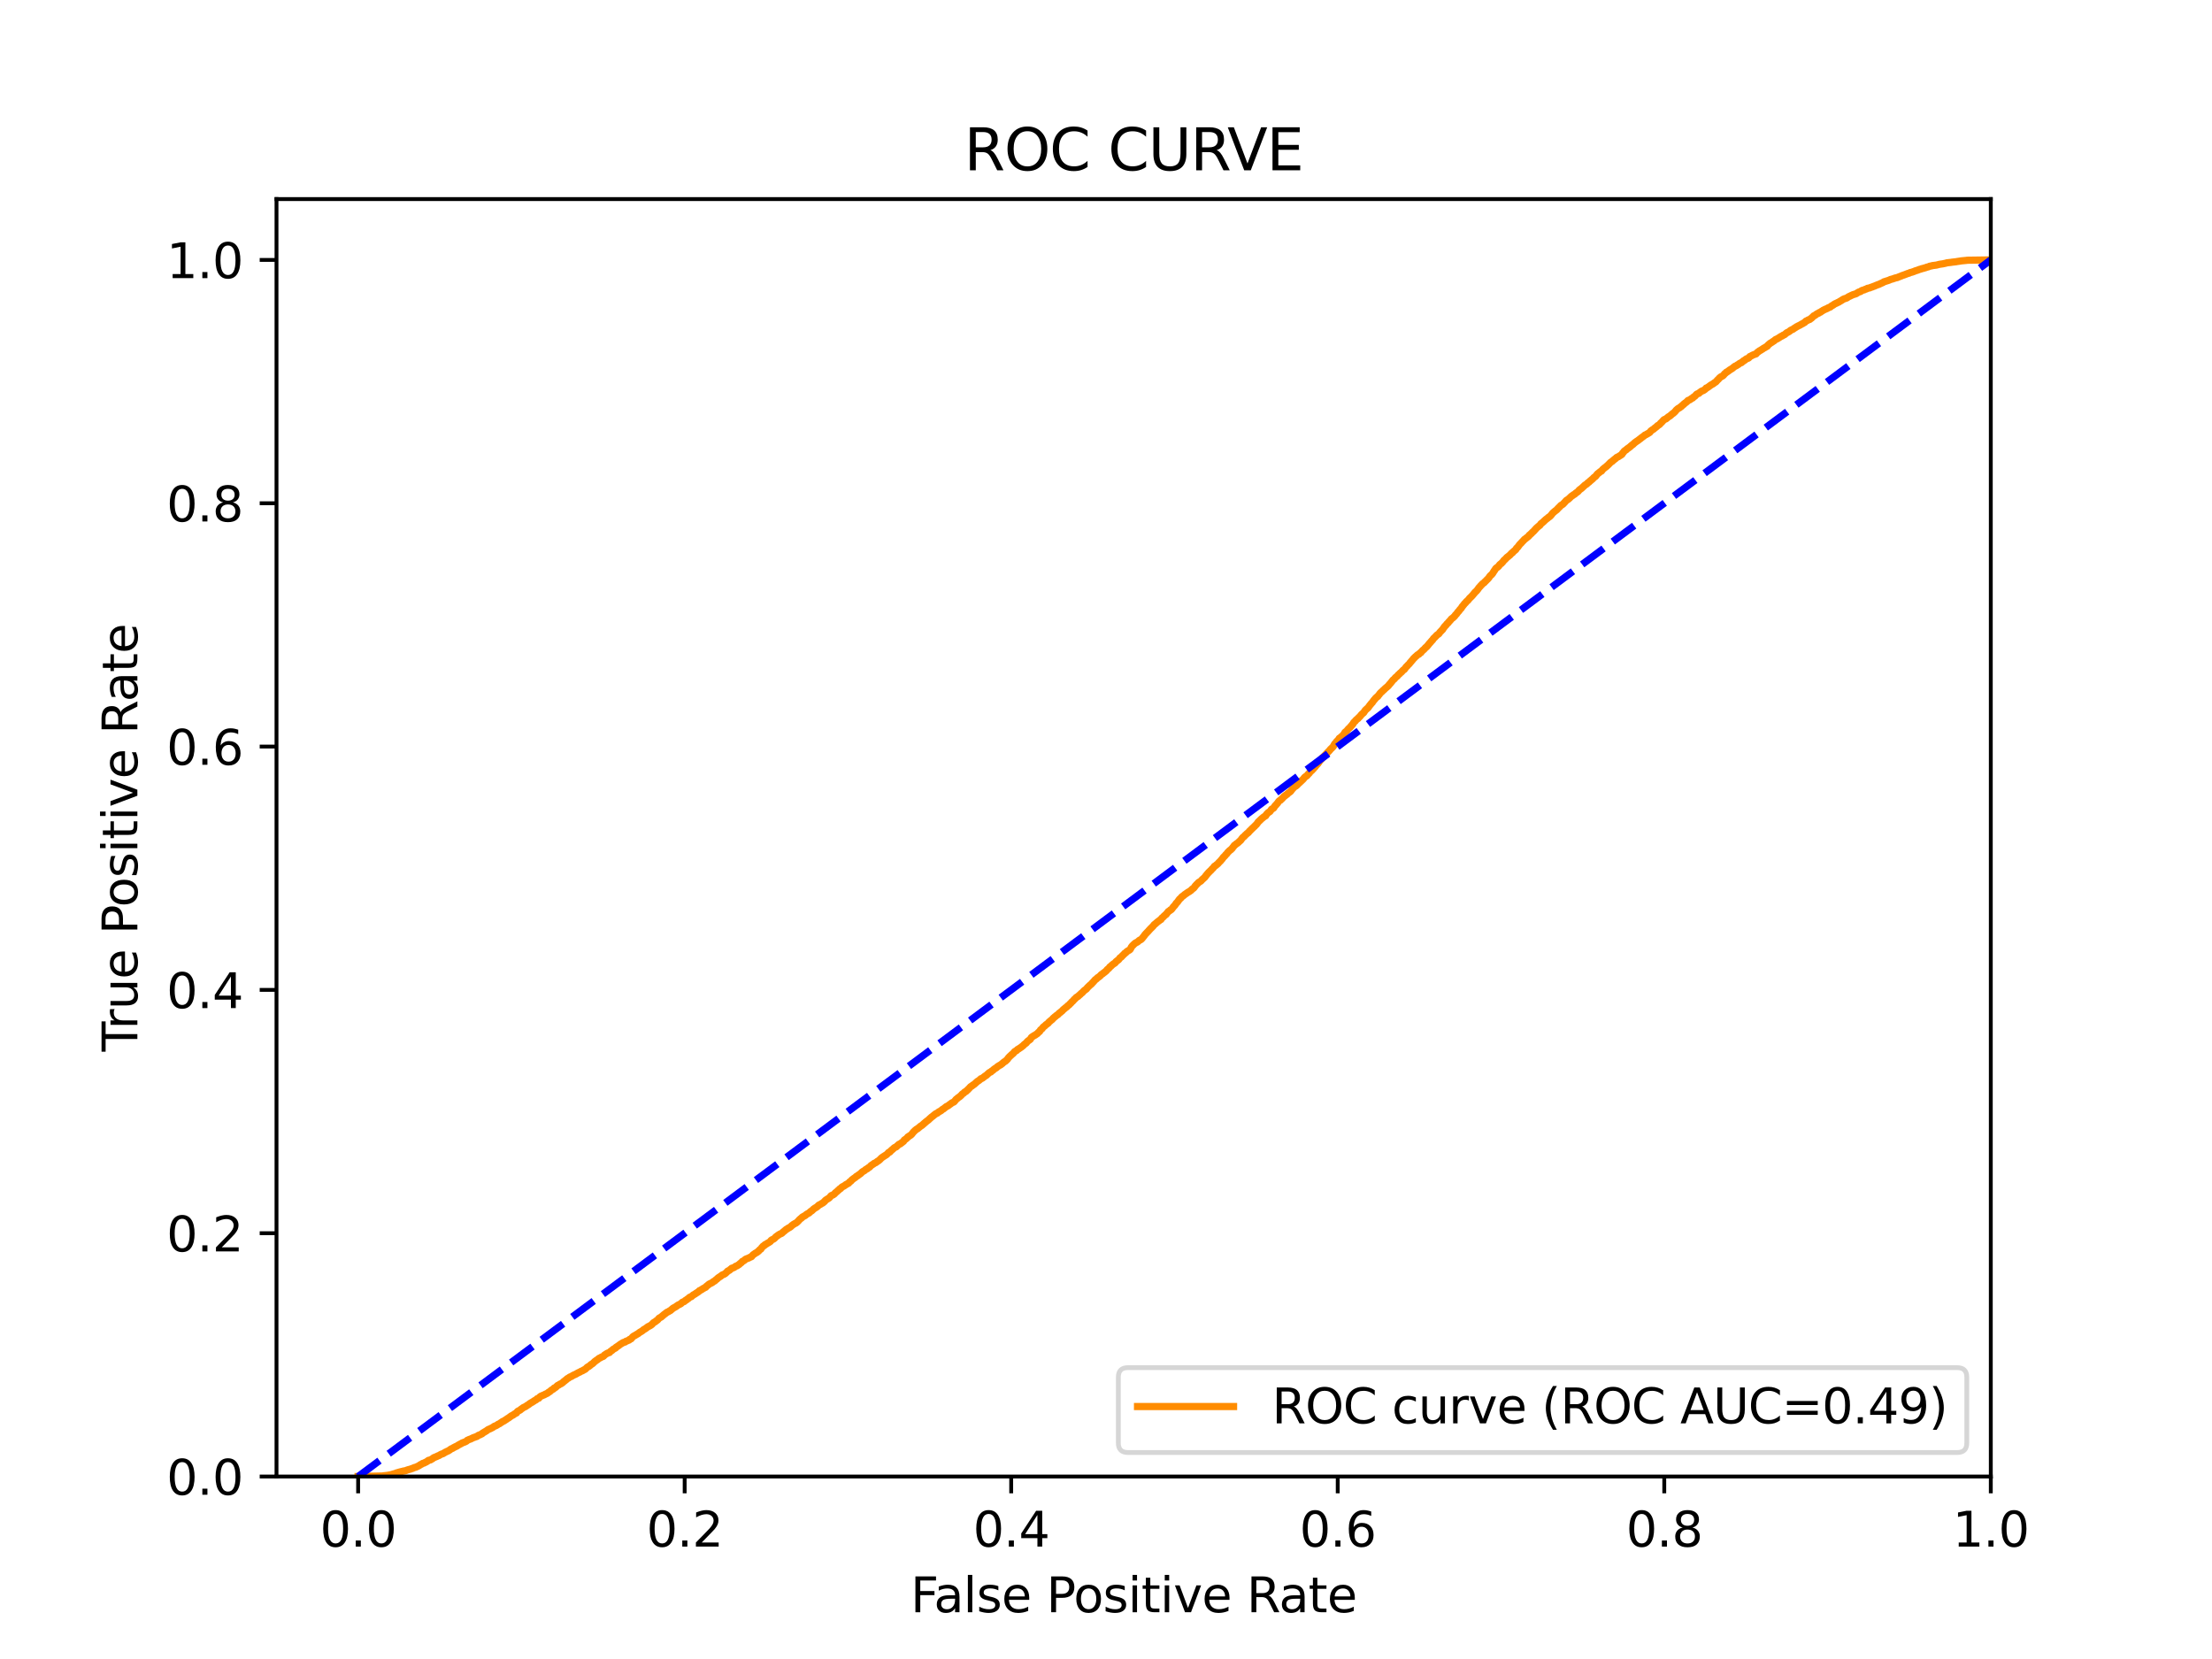 <?xml version="1.0" encoding="utf-8" standalone="no"?>
<!DOCTYPE svg PUBLIC "-//W3C//DTD SVG 1.1//EN"
  "http://www.w3.org/Graphics/SVG/1.1/DTD/svg11.dtd">
<svg xmlns:xlink="http://www.w3.org/1999/xlink" width="460.8pt" height="345.6pt" viewBox="0 0 460.8 345.6" xmlns="http://www.w3.org/2000/svg" version="1.1">
 <defs>
  <style type="text/css">*{stroke-linejoin: round; stroke-linecap: butt}</style>
 </defs>
 <g id="figure_1">
  <g id="patch_1">
   <path d="M 0 345.6 
L 460.8 345.6 
L 460.8 0 
L 0 0 
z
" style="fill: #ffffff"/>
  </g>
  <g id="axes_1">
   <g id="patch_2">
    <path d="M 57.6 307.584 
L 414.72 307.584 
L 414.72 41.472 
L 57.6 41.472 
z
" style="fill: #ffffff"/>
   </g>
   <g id="matplotlib.axis_1">
    <g id="xtick_1">
     <g id="line2d_1">
      <defs>
       <path id="m45bd68f045" d="M 0 0 
L 0 3.5 
" style="stroke: #000000; stroke-width: 0.8"/>
      </defs>
      <g>
       <use xlink:href="#m45bd68f045" x="74.606" y="307.584" style="stroke: #000000; stroke-width: 0.8"/>
      </g>
     </g>
     <g id="text_1">
      <!-- 0.0 -->
      <g transform="translate(66.654 322.182)scale(0.1 -0.1)">
       <defs>
        <path id="DejaVuSans-30" d="M 2034 4250 
Q 1547 4250 1301 3770 
Q 1056 3291 1056 2328 
Q 1056 1369 1301 889 
Q 1547 409 2034 409 
Q 2525 409 2770 889 
Q 3016 1369 3016 2328 
Q 3016 3291 2770 3770 
Q 2525 4250 2034 4250 
z
M 2034 4750 
Q 2819 4750 3233 4129 
Q 3647 3509 3647 2328 
Q 3647 1150 3233 529 
Q 2819 -91 2034 -91 
Q 1250 -91 836 529 
Q 422 1150 422 2328 
Q 422 3509 836 4129 
Q 1250 4750 2034 4750 
z
" transform="scale(0.016)"/>
        <path id="DejaVuSans-2e" d="M 684 794 
L 1344 794 
L 1344 0 
L 684 0 
L 684 794 
z
" transform="scale(0.016)"/>
       </defs>
       <use xlink:href="#DejaVuSans-30"/>
       <use xlink:href="#DejaVuSans-2e" x="63.623"/>
       <use xlink:href="#DejaVuSans-30" x="95.41"/>
      </g>
     </g>
    </g>
    <g id="xtick_2">
     <g id="line2d_2">
      <g>
       <use xlink:href="#m45bd68f045" x="142.629" y="307.584" style="stroke: #000000; stroke-width: 0.8"/>
      </g>
     </g>
     <g id="text_2">
      <!-- 0.2 -->
      <g transform="translate(134.677 322.182)scale(0.1 -0.1)">
       <defs>
        <path id="DejaVuSans-32" d="M 1228 531 
L 3431 531 
L 3431 0 
L 469 0 
L 469 531 
Q 828 903 1448 1529 
Q 2069 2156 2228 2338 
Q 2531 2678 2651 2914 
Q 2772 3150 2772 3378 
Q 2772 3750 2511 3984 
Q 2250 4219 1831 4219 
Q 1534 4219 1204 4116 
Q 875 4013 500 3803 
L 500 4441 
Q 881 4594 1212 4672 
Q 1544 4750 1819 4750 
Q 2544 4750 2975 4387 
Q 3406 4025 3406 3419 
Q 3406 3131 3298 2873 
Q 3191 2616 2906 2266 
Q 2828 2175 2409 1742 
Q 1991 1309 1228 531 
z
" transform="scale(0.016)"/>
       </defs>
       <use xlink:href="#DejaVuSans-30"/>
       <use xlink:href="#DejaVuSans-2e" x="63.623"/>
       <use xlink:href="#DejaVuSans-32" x="95.41"/>
      </g>
     </g>
    </g>
    <g id="xtick_3">
     <g id="line2d_3">
      <g>
       <use xlink:href="#m45bd68f045" x="210.651" y="307.584" style="stroke: #000000; stroke-width: 0.8"/>
      </g>
     </g>
     <g id="text_3">
      <!-- 0.4 -->
      <g transform="translate(202.7 322.182)scale(0.1 -0.1)">
       <defs>
        <path id="DejaVuSans-34" d="M 2419 4116 
L 825 1625 
L 2419 1625 
L 2419 4116 
z
M 2253 4666 
L 3047 4666 
L 3047 1625 
L 3713 1625 
L 3713 1100 
L 3047 1100 
L 3047 0 
L 2419 0 
L 2419 1100 
L 313 1100 
L 313 1709 
L 2253 4666 
z
" transform="scale(0.016)"/>
       </defs>
       <use xlink:href="#DejaVuSans-30"/>
       <use xlink:href="#DejaVuSans-2e" x="63.623"/>
       <use xlink:href="#DejaVuSans-34" x="95.41"/>
      </g>
     </g>
    </g>
    <g id="xtick_4">
     <g id="line2d_4">
      <g>
       <use xlink:href="#m45bd68f045" x="278.674" y="307.584" style="stroke: #000000; stroke-width: 0.8"/>
      </g>
     </g>
     <g id="text_4">
      <!-- 0.6 -->
      <g transform="translate(270.723 322.182)scale(0.1 -0.1)">
       <defs>
        <path id="DejaVuSans-36" d="M 2113 2584 
Q 1688 2584 1439 2293 
Q 1191 2003 1191 1497 
Q 1191 994 1439 701 
Q 1688 409 2113 409 
Q 2538 409 2786 701 
Q 3034 994 3034 1497 
Q 3034 2003 2786 2293 
Q 2538 2584 2113 2584 
z
M 3366 4563 
L 3366 3988 
Q 3128 4100 2886 4159 
Q 2644 4219 2406 4219 
Q 1781 4219 1451 3797 
Q 1122 3375 1075 2522 
Q 1259 2794 1537 2939 
Q 1816 3084 2150 3084 
Q 2853 3084 3261 2657 
Q 3669 2231 3669 1497 
Q 3669 778 3244 343 
Q 2819 -91 2113 -91 
Q 1303 -91 875 529 
Q 447 1150 447 2328 
Q 447 3434 972 4092 
Q 1497 4750 2381 4750 
Q 2619 4750 2861 4703 
Q 3103 4656 3366 4563 
z
" transform="scale(0.016)"/>
       </defs>
       <use xlink:href="#DejaVuSans-30"/>
       <use xlink:href="#DejaVuSans-2e" x="63.623"/>
       <use xlink:href="#DejaVuSans-36" x="95.41"/>
      </g>
     </g>
    </g>
    <g id="xtick_5">
     <g id="line2d_5">
      <g>
       <use xlink:href="#m45bd68f045" x="346.697" y="307.584" style="stroke: #000000; stroke-width: 0.8"/>
      </g>
     </g>
     <g id="text_5">
      <!-- 0.8 -->
      <g transform="translate(338.746 322.182)scale(0.1 -0.1)">
       <defs>
        <path id="DejaVuSans-38" d="M 2034 2216 
Q 1584 2216 1326 1975 
Q 1069 1734 1069 1313 
Q 1069 891 1326 650 
Q 1584 409 2034 409 
Q 2484 409 2743 651 
Q 3003 894 3003 1313 
Q 3003 1734 2745 1975 
Q 2488 2216 2034 2216 
z
M 1403 2484 
Q 997 2584 770 2862 
Q 544 3141 544 3541 
Q 544 4100 942 4425 
Q 1341 4750 2034 4750 
Q 2731 4750 3128 4425 
Q 3525 4100 3525 3541 
Q 3525 3141 3298 2862 
Q 3072 2584 2669 2484 
Q 3125 2378 3379 2068 
Q 3634 1759 3634 1313 
Q 3634 634 3220 271 
Q 2806 -91 2034 -91 
Q 1263 -91 848 271 
Q 434 634 434 1313 
Q 434 1759 690 2068 
Q 947 2378 1403 2484 
z
M 1172 3481 
Q 1172 3119 1398 2916 
Q 1625 2713 2034 2713 
Q 2441 2713 2670 2916 
Q 2900 3119 2900 3481 
Q 2900 3844 2670 4047 
Q 2441 4250 2034 4250 
Q 1625 4250 1398 4047 
Q 1172 3844 1172 3481 
z
" transform="scale(0.016)"/>
       </defs>
       <use xlink:href="#DejaVuSans-30"/>
       <use xlink:href="#DejaVuSans-2e" x="63.623"/>
       <use xlink:href="#DejaVuSans-38" x="95.41"/>
      </g>
     </g>
    </g>
    <g id="xtick_6">
     <g id="line2d_6">
      <g>
       <use xlink:href="#m45bd68f045" x="414.72" y="307.584" style="stroke: #000000; stroke-width: 0.8"/>
      </g>
     </g>
     <g id="text_6">
      <!-- 1.0 -->
      <g transform="translate(406.768 322.182)scale(0.1 -0.1)">
       <defs>
        <path id="DejaVuSans-31" d="M 794 531 
L 1825 531 
L 1825 4091 
L 703 3866 
L 703 4441 
L 1819 4666 
L 2450 4666 
L 2450 531 
L 3481 531 
L 3481 0 
L 794 0 
L 794 531 
z
" transform="scale(0.016)"/>
       </defs>
       <use xlink:href="#DejaVuSans-31"/>
       <use xlink:href="#DejaVuSans-2e" x="63.623"/>
       <use xlink:href="#DejaVuSans-30" x="95.41"/>
      </g>
     </g>
    </g>
    <g id="text_7">
     <!-- False Positive Rate -->
     <g transform="translate(189.694 335.861)scale(0.1 -0.1)">
      <defs>
       <path id="DejaVuSans-46" d="M 628 4666 
L 3309 4666 
L 3309 4134 
L 1259 4134 
L 1259 2759 
L 3109 2759 
L 3109 2228 
L 1259 2228 
L 1259 0 
L 628 0 
L 628 4666 
z
" transform="scale(0.016)"/>
       <path id="DejaVuSans-61" d="M 2194 1759 
Q 1497 1759 1228 1600 
Q 959 1441 959 1056 
Q 959 750 1161 570 
Q 1363 391 1709 391 
Q 2188 391 2477 730 
Q 2766 1069 2766 1631 
L 2766 1759 
L 2194 1759 
z
M 3341 1997 
L 3341 0 
L 2766 0 
L 2766 531 
Q 2569 213 2275 61 
Q 1981 -91 1556 -91 
Q 1019 -91 701 211 
Q 384 513 384 1019 
Q 384 1609 779 1909 
Q 1175 2209 1959 2209 
L 2766 2209 
L 2766 2266 
Q 2766 2663 2505 2880 
Q 2244 3097 1772 3097 
Q 1472 3097 1187 3025 
Q 903 2953 641 2809 
L 641 3341 
Q 956 3463 1253 3523 
Q 1550 3584 1831 3584 
Q 2591 3584 2966 3190 
Q 3341 2797 3341 1997 
z
" transform="scale(0.016)"/>
       <path id="DejaVuSans-6c" d="M 603 4863 
L 1178 4863 
L 1178 0 
L 603 0 
L 603 4863 
z
" transform="scale(0.016)"/>
       <path id="DejaVuSans-73" d="M 2834 3397 
L 2834 2853 
Q 2591 2978 2328 3040 
Q 2066 3103 1784 3103 
Q 1356 3103 1142 2972 
Q 928 2841 928 2578 
Q 928 2378 1081 2264 
Q 1234 2150 1697 2047 
L 1894 2003 
Q 2506 1872 2764 1633 
Q 3022 1394 3022 966 
Q 3022 478 2636 193 
Q 2250 -91 1575 -91 
Q 1294 -91 989 -36 
Q 684 19 347 128 
L 347 722 
Q 666 556 975 473 
Q 1284 391 1588 391 
Q 1994 391 2212 530 
Q 2431 669 2431 922 
Q 2431 1156 2273 1281 
Q 2116 1406 1581 1522 
L 1381 1569 
Q 847 1681 609 1914 
Q 372 2147 372 2553 
Q 372 3047 722 3315 
Q 1072 3584 1716 3584 
Q 2034 3584 2315 3537 
Q 2597 3491 2834 3397 
z
" transform="scale(0.016)"/>
       <path id="DejaVuSans-65" d="M 3597 1894 
L 3597 1613 
L 953 1613 
Q 991 1019 1311 708 
Q 1631 397 2203 397 
Q 2534 397 2845 478 
Q 3156 559 3463 722 
L 3463 178 
Q 3153 47 2828 -22 
Q 2503 -91 2169 -91 
Q 1331 -91 842 396 
Q 353 884 353 1716 
Q 353 2575 817 3079 
Q 1281 3584 2069 3584 
Q 2775 3584 3186 3129 
Q 3597 2675 3597 1894 
z
M 3022 2063 
Q 3016 2534 2758 2815 
Q 2500 3097 2075 3097 
Q 1594 3097 1305 2825 
Q 1016 2553 972 2059 
L 3022 2063 
z
" transform="scale(0.016)"/>
       <path id="DejaVuSans-20" transform="scale(0.016)"/>
       <path id="DejaVuSans-50" d="M 1259 4147 
L 1259 2394 
L 2053 2394 
Q 2494 2394 2734 2622 
Q 2975 2850 2975 3272 
Q 2975 3691 2734 3919 
Q 2494 4147 2053 4147 
L 1259 4147 
z
M 628 4666 
L 2053 4666 
Q 2838 4666 3239 4311 
Q 3641 3956 3641 3272 
Q 3641 2581 3239 2228 
Q 2838 1875 2053 1875 
L 1259 1875 
L 1259 0 
L 628 0 
L 628 4666 
z
" transform="scale(0.016)"/>
       <path id="DejaVuSans-6f" d="M 1959 3097 
Q 1497 3097 1228 2736 
Q 959 2375 959 1747 
Q 959 1119 1226 758 
Q 1494 397 1959 397 
Q 2419 397 2687 759 
Q 2956 1122 2956 1747 
Q 2956 2369 2687 2733 
Q 2419 3097 1959 3097 
z
M 1959 3584 
Q 2709 3584 3137 3096 
Q 3566 2609 3566 1747 
Q 3566 888 3137 398 
Q 2709 -91 1959 -91 
Q 1206 -91 779 398 
Q 353 888 353 1747 
Q 353 2609 779 3096 
Q 1206 3584 1959 3584 
z
" transform="scale(0.016)"/>
       <path id="DejaVuSans-69" d="M 603 3500 
L 1178 3500 
L 1178 0 
L 603 0 
L 603 3500 
z
M 603 4863 
L 1178 4863 
L 1178 4134 
L 603 4134 
L 603 4863 
z
" transform="scale(0.016)"/>
       <path id="DejaVuSans-74" d="M 1172 4494 
L 1172 3500 
L 2356 3500 
L 2356 3053 
L 1172 3053 
L 1172 1153 
Q 1172 725 1289 603 
Q 1406 481 1766 481 
L 2356 481 
L 2356 0 
L 1766 0 
Q 1100 0 847 248 
Q 594 497 594 1153 
L 594 3053 
L 172 3053 
L 172 3500 
L 594 3500 
L 594 4494 
L 1172 4494 
z
" transform="scale(0.016)"/>
       <path id="DejaVuSans-76" d="M 191 3500 
L 800 3500 
L 1894 563 
L 2988 3500 
L 3597 3500 
L 2284 0 
L 1503 0 
L 191 3500 
z
" transform="scale(0.016)"/>
       <path id="DejaVuSans-52" d="M 2841 2188 
Q 3044 2119 3236 1894 
Q 3428 1669 3622 1275 
L 4263 0 
L 3584 0 
L 2988 1197 
Q 2756 1666 2539 1819 
Q 2322 1972 1947 1972 
L 1259 1972 
L 1259 0 
L 628 0 
L 628 4666 
L 2053 4666 
Q 2853 4666 3247 4331 
Q 3641 3997 3641 3322 
Q 3641 2881 3436 2590 
Q 3231 2300 2841 2188 
z
M 1259 4147 
L 1259 2491 
L 2053 2491 
Q 2509 2491 2742 2702 
Q 2975 2913 2975 3322 
Q 2975 3731 2742 3939 
Q 2509 4147 2053 4147 
L 1259 4147 
z
" transform="scale(0.016)"/>
      </defs>
      <use xlink:href="#DejaVuSans-46"/>
      <use xlink:href="#DejaVuSans-61" x="48.395"/>
      <use xlink:href="#DejaVuSans-6c" x="109.674"/>
      <use xlink:href="#DejaVuSans-73" x="137.457"/>
      <use xlink:href="#DejaVuSans-65" x="189.557"/>
      <use xlink:href="#DejaVuSans-20" x="251.08"/>
      <use xlink:href="#DejaVuSans-50" x="282.867"/>
      <use xlink:href="#DejaVuSans-6f" x="339.545"/>
      <use xlink:href="#DejaVuSans-73" x="400.727"/>
      <use xlink:href="#DejaVuSans-69" x="452.826"/>
      <use xlink:href="#DejaVuSans-74" x="480.609"/>
      <use xlink:href="#DejaVuSans-69" x="519.818"/>
      <use xlink:href="#DejaVuSans-76" x="547.602"/>
      <use xlink:href="#DejaVuSans-65" x="606.781"/>
      <use xlink:href="#DejaVuSans-20" x="668.305"/>
      <use xlink:href="#DejaVuSans-52" x="700.092"/>
      <use xlink:href="#DejaVuSans-61" x="767.324"/>
      <use xlink:href="#DejaVuSans-74" x="828.604"/>
      <use xlink:href="#DejaVuSans-65" x="867.812"/>
     </g>
    </g>
   </g>
   <g id="matplotlib.axis_2">
    <g id="ytick_1">
     <g id="line2d_7">
      <defs>
       <path id="mbc3d9e8224" d="M 0 0 
L -3.5 0 
" style="stroke: #000000; stroke-width: 0.8"/>
      </defs>
      <g>
       <use xlink:href="#mbc3d9e8224" x="57.6" y="307.584" style="stroke: #000000; stroke-width: 0.8"/>
      </g>
     </g>
     <g id="text_8">
      <!-- 0.0 -->
      <g transform="translate(34.697 311.383)scale(0.1 -0.1)">
       <use xlink:href="#DejaVuSans-30"/>
       <use xlink:href="#DejaVuSans-2e" x="63.623"/>
       <use xlink:href="#DejaVuSans-30" x="95.41"/>
      </g>
     </g>
    </g>
    <g id="ytick_2">
     <g id="line2d_8">
      <g>
       <use xlink:href="#mbc3d9e8224" x="57.6" y="256.896" style="stroke: #000000; stroke-width: 0.8"/>
      </g>
     </g>
     <g id="text_9">
      <!-- 0.2 -->
      <g transform="translate(34.697 260.695)scale(0.1 -0.1)">
       <use xlink:href="#DejaVuSans-30"/>
       <use xlink:href="#DejaVuSans-2e" x="63.623"/>
       <use xlink:href="#DejaVuSans-32" x="95.41"/>
      </g>
     </g>
    </g>
    <g id="ytick_3">
     <g id="line2d_9">
      <g>
       <use xlink:href="#mbc3d9e8224" x="57.6" y="206.208" style="stroke: #000000; stroke-width: 0.8"/>
      </g>
     </g>
     <g id="text_10">
      <!-- 0.4 -->
      <g transform="translate(34.697 210.007)scale(0.1 -0.1)">
       <use xlink:href="#DejaVuSans-30"/>
       <use xlink:href="#DejaVuSans-2e" x="63.623"/>
       <use xlink:href="#DejaVuSans-34" x="95.41"/>
      </g>
     </g>
    </g>
    <g id="ytick_4">
     <g id="line2d_10">
      <g>
       <use xlink:href="#mbc3d9e8224" x="57.6" y="155.52" style="stroke: #000000; stroke-width: 0.8"/>
      </g>
     </g>
     <g id="text_11">
      <!-- 0.6 -->
      <g transform="translate(34.697 159.319)scale(0.1 -0.1)">
       <use xlink:href="#DejaVuSans-30"/>
       <use xlink:href="#DejaVuSans-2e" x="63.623"/>
       <use xlink:href="#DejaVuSans-36" x="95.41"/>
      </g>
     </g>
    </g>
    <g id="ytick_5">
     <g id="line2d_11">
      <g>
       <use xlink:href="#mbc3d9e8224" x="57.6" y="104.832" style="stroke: #000000; stroke-width: 0.8"/>
      </g>
     </g>
     <g id="text_12">
      <!-- 0.8 -->
      <g transform="translate(34.697 108.631)scale(0.1 -0.1)">
       <use xlink:href="#DejaVuSans-30"/>
       <use xlink:href="#DejaVuSans-2e" x="63.623"/>
       <use xlink:href="#DejaVuSans-38" x="95.41"/>
      </g>
     </g>
    </g>
    <g id="ytick_6">
     <g id="line2d_12">
      <g>
       <use xlink:href="#mbc3d9e8224" x="57.6" y="54.144" style="stroke: #000000; stroke-width: 0.8"/>
      </g>
     </g>
     <g id="text_13">
      <!-- 1.0 -->
      <g transform="translate(34.697 57.943)scale(0.1 -0.1)">
       <use xlink:href="#DejaVuSans-31"/>
       <use xlink:href="#DejaVuSans-2e" x="63.623"/>
       <use xlink:href="#DejaVuSans-30" x="95.41"/>
      </g>
     </g>
    </g>
    <g id="text_14">
     <!-- True Positive Rate -->
     <g transform="translate(28.617 219.058)rotate(-90)scale(0.1 -0.1)">
      <defs>
       <path id="DejaVuSans-54" d="M -19 4666 
L 3928 4666 
L 3928 4134 
L 2272 4134 
L 2272 0 
L 1638 0 
L 1638 4134 
L -19 4134 
L -19 4666 
z
" transform="scale(0.016)"/>
       <path id="DejaVuSans-72" d="M 2631 2963 
Q 2534 3019 2420 3045 
Q 2306 3072 2169 3072 
Q 1681 3072 1420 2755 
Q 1159 2438 1159 1844 
L 1159 0 
L 581 0 
L 581 3500 
L 1159 3500 
L 1159 2956 
Q 1341 3275 1631 3429 
Q 1922 3584 2338 3584 
Q 2397 3584 2469 3576 
Q 2541 3569 2628 3553 
L 2631 2963 
z
" transform="scale(0.016)"/>
       <path id="DejaVuSans-75" d="M 544 1381 
L 544 3500 
L 1119 3500 
L 1119 1403 
Q 1119 906 1312 657 
Q 1506 409 1894 409 
Q 2359 409 2629 706 
Q 2900 1003 2900 1516 
L 2900 3500 
L 3475 3500 
L 3475 0 
L 2900 0 
L 2900 538 
Q 2691 219 2414 64 
Q 2138 -91 1772 -91 
Q 1169 -91 856 284 
Q 544 659 544 1381 
z
M 1991 3584 
L 1991 3584 
z
" transform="scale(0.016)"/>
      </defs>
      <use xlink:href="#DejaVuSans-54"/>
      <use xlink:href="#DejaVuSans-72" x="46.334"/>
      <use xlink:href="#DejaVuSans-75" x="87.447"/>
      <use xlink:href="#DejaVuSans-65" x="150.826"/>
      <use xlink:href="#DejaVuSans-20" x="212.35"/>
      <use xlink:href="#DejaVuSans-50" x="244.137"/>
      <use xlink:href="#DejaVuSans-6f" x="300.814"/>
      <use xlink:href="#DejaVuSans-73" x="361.996"/>
      <use xlink:href="#DejaVuSans-69" x="414.096"/>
      <use xlink:href="#DejaVuSans-74" x="441.879"/>
      <use xlink:href="#DejaVuSans-69" x="481.088"/>
      <use xlink:href="#DejaVuSans-76" x="508.871"/>
      <use xlink:href="#DejaVuSans-65" x="568.051"/>
      <use xlink:href="#DejaVuSans-20" x="629.574"/>
      <use xlink:href="#DejaVuSans-52" x="661.361"/>
      <use xlink:href="#DejaVuSans-61" x="728.594"/>
      <use xlink:href="#DejaVuSans-74" x="789.873"/>
      <use xlink:href="#DejaVuSans-65" x="829.082"/>
     </g>
    </g>
   </g>
   <g id="line2d_13">
    <path d="M 74.606 307.584 
L 79.674 307.475 
L 79.764 307.447 
L 79.784 307.447 
L 80.765 307.338 
L 80.876 307.311 
L 81.468 307.202 
L 81.58 307.161 
L 81.949 307.052 
L 82.06 307.024 
L 82.438 306.915 
L 82.548 306.847 
L 82.549 306.847 
L 82.957 306.738 
L 83.069 306.697 
L 83.483 306.587 
L 83.594 306.56 
L 84.06 306.451 
L 84.06 306.437 
L 84.171 306.437 
L 84.61 306.328 
L 84.723 306.273 
L 85.038 306.164 
L 85.149 306.137 
L 85.564 306.028 
L 85.67 305.973 
L 85.675 305.973 
L 86.024 305.864 
L 86.136 305.795 
L 86.437 305.686 
L 86.548 305.673 
L 86.806 305.563 
L 86.918 305.509 
L 87.144 305.4 
L 87.256 305.345 
L 87.424 305.236 
L 87.536 305.14 
L 87.789 305.031 
L 87.9 304.956 
L 88.016 304.867 
L 88.409 304.758 
L 88.523 304.662 
L 88.812 304.553 
L 88.925 304.457 
L 89.123 304.348 
L 89.24 304.225 
L 89.707 304.116 
L 89.819 304.034 
L 89.994 303.925 
L 90.105 303.87 
L 90.235 303.761 
L 90.349 303.666 
L 90.645 303.556 
L 90.757 303.502 
L 91.046 303.393 
L 91.159 303.311 
L 91.49 303.201 
L 91.604 303.106 
L 91.823 302.997 
L 91.935 302.928 
L 92.312 302.819 
L 92.426 302.724 
L 92.635 302.614 
L 92.75 302.532 
L 92.991 302.423 
L 93.105 302.355 
L 93.385 302.246 
L 93.498 302.164 
L 93.688 302.055 
L 93.801 301.959 
L 93.957 301.85 
L 94.069 301.795 
L 94.351 301.686 
L 94.461 301.577 
L 94.722 301.467 
L 94.835 301.386 
L 95.114 301.276 
L 95.226 301.208 
L 95.394 301.099 
L 95.51 301.017 
L 95.743 300.908 
L 95.856 300.826 
L 96.12 300.717 
L 96.235 300.607 
L 96.548 300.498 
L 96.659 300.457 
L 96.925 300.348 
L 97.036 300.293 
L 97.222 300.184 
L 97.337 300.048 
L 97.603 299.938 
L 97.714 299.87 
L 98.091 299.761 
L 98.205 299.679 
L 98.458 299.57 
L 98.572 299.501 
L 98.917 299.392 
L 99.03 299.338 
L 99.386 299.228 
L 99.499 299.133 
L 99.615 299.024 
L 99.727 298.983 
L 100.053 298.873 
L 100.166 298.791 
L 100.418 298.682 
L 100.534 298.532 
L 100.746 298.423 
L 100.858 298.368 
L 100.997 298.259 
L 101.109 298.204 
L 101.292 298.109 
L 101.404 298.013 
L 101.556 297.904 
L 101.67 297.822 
L 101.903 297.713 
L 102.015 297.672 
L 102.262 297.563 
L 102.375 297.494 
L 102.61 297.385 
L 102.726 297.303 
L 102.877 297.194 
L 102.99 297.112 
L 103.305 297.003 
L 103.419 296.935 
L 103.624 296.825 
L 103.736 296.716 
L 103.993 296.607 
L 104.106 296.552 
L 104.232 296.457 
L 104.345 296.361 
L 104.571 296.252 
L 104.683 296.129 
L 104.978 296.02 
L 105.09 295.938 
L 105.246 295.829 
L 105.361 295.761 
L 105.532 295.651 
L 105.648 295.556 
L 105.82 295.447 
L 105.932 295.406 
L 106.058 295.296 
L 106.17 295.214 
L 106.33 295.105 
L 106.445 294.996 
L 106.661 294.887 
L 106.776 294.832 
L 106.966 294.723 
L 107.082 294.627 
L 107.249 294.518 
L 107.361 294.45 
L 107.601 294.341 
L 107.725 294.136 
L 107.812 294.027 
L 107.925 293.958 
L 108.136 293.849 
L 108.248 293.795 
L 108.435 293.685 
L 108.549 293.549 
L 108.734 293.44 
L 108.85 293.358 
L 108.973 293.248 
L 109.087 293.194 
L 109.319 293.085 
L 109.431 293.03 
L 109.626 292.921 
L 109.747 292.811 
L 109.936 292.702 
L 110.049 292.634 
L 110.211 292.525 
L 110.323 292.416 
L 110.506 292.306 
L 110.623 292.224 
L 110.856 292.115 
L 110.975 292.02 
L 111.177 291.91 
L 111.291 291.815 
L 111.481 291.706 
L 111.594 291.651 
L 111.759 291.542 
L 111.882 291.392 
L 112.144 291.282 
L 112.256 291.269 
L 112.322 291.159 
L 112.439 291.023 
L 112.593 290.914 
L 112.707 290.832 
L 113.017 290.723 
L 113.131 290.654 
L 113.438 290.545 
L 113.555 290.45 
L 113.819 290.34 
L 113.933 290.286 
L 114.131 290.176 
L 114.251 290.04 
L 114.48 289.931 
L 114.594 289.849 
L 114.702 289.74 
L 114.819 289.63 
L 114.986 289.521 
L 115.099 289.453 
L 115.302 289.344 
L 115.428 289.166 
L 115.677 289.057 
L 115.791 288.989 
L 115.884 288.879 
L 115.999 288.784 
L 116.094 288.675 
L 116.208 288.593 
L 116.479 288.484 
L 116.599 288.361 
L 116.879 288.251 
L 116.993 288.197 
L 117.093 288.088 
L 117.208 288.033 
L 117.325 287.924 
L 117.441 287.787 
L 117.637 287.678 
L 117.75 287.555 
L 117.911 287.446 
L 118.027 287.35 
L 118.117 287.241 
L 118.23 287.173 
L 118.454 287.064 
L 118.57 286.954 
L 118.754 286.845 
L 118.867 286.804 
L 119.121 286.695 
L 119.237 286.599 
L 119.459 286.49 
L 119.572 286.422 
L 119.845 286.313 
L 119.959 286.258 
L 120.142 286.149 
L 120.254 286.081 
L 120.458 285.971 
L 120.573 285.917 
L 120.827 285.808 
L 120.943 285.726 
L 121.15 285.616 
L 121.263 285.589 
L 121.47 285.48 
L 121.586 285.384 
L 121.855 285.275 
L 121.975 285.179 
L 122.09 285.07 
L 122.207 284.947 
L 122.325 284.838 
L 122.441 284.756 
L 122.691 284.647 
L 122.809 284.524 
L 122.98 284.415 
L 123.101 284.265 
L 123.301 284.156 
L 123.418 284.087 
L 123.543 283.978 
L 123.659 283.869 
L 123.775 283.76 
L 123.894 283.623 
L 124.086 283.514 
L 124.202 283.391 
L 124.422 283.282 
L 124.542 283.172 
L 124.682 283.063 
L 124.798 282.954 
L 125.093 282.845 
L 125.215 282.749 
L 125.43 282.64 
L 125.542 282.626 
L 125.731 282.517 
L 125.845 282.394 
L 125.918 282.285 
L 126.033 282.217 
L 126.201 282.108 
L 126.318 282.026 
L 126.51 281.916 
L 126.624 281.862 
L 126.973 281.753 
L 127.097 281.602 
L 127.222 281.493 
L 127.34 281.411 
L 127.521 281.302 
L 127.643 281.152 
L 127.809 281.043 
L 127.924 280.974 
L 128.142 280.865 
L 128.256 280.797 
L 128.306 280.688 
L 128.422 280.606 
L 128.61 280.497 
L 128.729 280.401 
L 128.918 280.292 
L 129.036 280.182 
L 129.188 280.073 
L 129.304 279.991 
L 129.499 279.882 
L 129.615 279.814 
L 129.755 279.705 
L 129.868 279.664 
L 130.245 279.554 
L 130.363 279.432 
L 130.662 279.322 
L 130.775 279.268 
L 131.058 279.159 
L 131.179 279.008 
L 131.469 278.899 
L 131.589 278.763 
L 131.669 278.653 
L 131.791 278.503 
L 131.937 278.394 
L 132.054 278.312 
L 132.294 278.203 
L 132.412 278.107 
L 132.62 277.998 
L 132.742 277.916 
L 132.955 277.807 
L 133.068 277.698 
L 133.223 277.588 
L 133.336 277.493 
L 133.45 277.452 
L 133.63 277.343 
L 133.744 277.261 
L 133.909 277.152 
L 134.034 277.029 
L 134.182 276.919 
L 134.297 276.878 
L 134.479 276.769 
L 134.596 276.674 
L 134.744 276.564 
L 134.862 276.483 
L 134.98 276.373 
L 135.095 276.332 
L 135.323 276.223 
L 135.439 276.155 
L 135.615 276.046 
L 135.736 275.95 
L 135.866 275.841 
L 135.985 275.691 
L 136.109 275.581 
L 136.23 275.472 
L 136.482 275.363 
L 136.602 275.24 
L 136.741 275.131 
L 136.86 275.063 
L 136.996 274.953 
L 137.123 274.817 
L 137.197 274.708 
L 137.322 274.585 
L 137.513 274.476 
L 137.627 274.421 
L 137.824 274.312 
L 137.945 274.148 
L 138.136 274.039 
L 138.254 273.888 
L 138.434 273.779 
L 138.55 273.67 
L 138.734 273.561 
L 138.852 273.424 
L 139.071 273.315 
L 139.185 273.274 
L 139.366 273.165 
L 139.48 273.083 
L 139.717 272.974 
L 139.844 272.824 
L 139.999 272.714 
L 140.122 272.605 
L 140.233 272.496 
L 140.346 272.455 
L 140.549 272.346 
L 140.665 272.277 
L 140.857 272.168 
L 140.979 272.059 
L 141.155 271.95 
L 141.274 271.854 
L 141.539 271.745 
L 141.655 271.677 
L 141.867 271.567 
L 141.987 271.445 
L 142.069 271.335 
L 142.182 271.267 
L 142.482 271.158 
L 142.6 271.09 
L 142.699 270.98 
L 142.813 270.885 
L 143.045 270.776 
L 143.176 270.625 
L 143.392 270.516 
L 143.513 270.393 
L 143.623 270.284 
L 143.741 270.216 
L 144.036 270.107 
L 144.154 269.984 
L 144.299 269.875 
L 144.415 269.765 
L 144.628 269.656 
L 144.746 269.588 
L 144.911 269.479 
L 145.027 269.383 
L 145.234 269.274 
L 145.361 269.165 
L 145.564 269.055 
L 145.696 268.878 
L 145.952 268.769 
L 146.068 268.687 
L 146.278 268.577 
L 146.395 268.468 
L 146.625 268.359 
L 146.74 268.277 
L 146.999 268.168 
L 147.115 267.99 
L 147.277 267.881 
L 147.4 267.772 
L 147.549 267.663 
L 147.672 267.54 
L 147.872 267.431 
L 147.985 267.376 
L 148.218 267.267 
L 148.337 267.199 
L 148.496 267.089 
L 148.619 266.966 
L 148.87 266.857 
L 148.99 266.748 
L 149.105 266.639 
L 149.23 266.53 
L 149.393 266.42 
L 149.514 266.284 
L 149.638 266.175 
L 149.756 266.12 
L 149.872 266.011 
L 149.991 265.956 
L 150.149 265.847 
L 150.273 265.751 
L 150.401 265.642 
L 150.517 265.574 
L 150.811 265.465 
L 150.926 265.396 
L 151.104 265.287 
L 151.232 265.151 
L 151.391 265.041 
L 151.522 264.837 
L 151.695 264.727 
L 151.81 264.7 
L 151.991 264.591 
L 152.114 264.468 
L 152.223 264.359 
L 152.337 264.318 
L 152.412 264.209 
L 152.527 264.168 
L 152.896 264.058 
L 153.017 263.963 
L 153.172 263.854 
L 153.29 263.772 
L 153.614 263.662 
L 153.732 263.553 
L 153.922 263.444 
L 154.035 263.362 
L 154.123 263.253 
L 154.239 263.157 
L 154.422 263.048 
L 154.548 262.898 
L 154.622 262.789 
L 154.733 262.748 
L 154.919 262.638 
L 155.039 262.57 
L 155.147 262.461 
L 155.274 262.352 
L 155.489 262.243 
L 155.604 262.202 
L 155.905 262.092 
L 156.022 262.038 
L 156.209 261.928 
L 156.323 261.888 
L 156.561 261.778 
L 156.687 261.614 
L 156.785 261.505 
L 156.904 261.382 
L 157.075 261.273 
L 157.191 261.191 
L 157.329 261.082 
L 157.446 261.014 
L 157.685 260.905 
L 157.808 260.795 
L 157.903 260.686 
L 158.017 260.645 
L 158.109 260.536 
L 158.238 260.372 
L 158.37 260.263 
L 158.486 260.222 
L 158.564 260.113 
L 158.707 259.867 
L 158.845 259.758 
L 158.967 259.594 
L 159.197 259.485 
L 159.331 259.307 
L 159.552 259.198 
L 159.666 259.157 
L 159.778 259.048 
L 159.896 258.979 
L 160.109 258.87 
L 160.228 258.788 
L 160.404 258.679 
L 160.528 258.57 
L 160.565 258.474 
L 160.682 258.351 
L 160.86 258.242 
L 160.977 258.201 
L 161.181 258.092 
L 161.303 257.996 
L 161.43 257.887 
L 161.553 257.737 
L 161.662 257.628 
L 161.781 257.56 
L 161.909 257.45 
L 162.025 257.382 
L 162.151 257.273 
L 162.269 257.205 
L 162.453 257.095 
L 162.572 257.041 
L 162.841 256.931 
L 162.973 256.809 
L 163.079 256.699 
L 163.195 256.604 
L 163.346 256.495 
L 163.469 256.372 
L 163.628 256.263 
L 163.757 256.112 
L 163.995 256.003 
L 164.116 255.908 
L 164.276 255.798 
L 164.391 255.757 
L 164.569 255.648 
L 164.69 255.566 
L 164.821 255.457 
L 164.95 255.307 
L 165.122 255.198 
L 165.246 255.088 
L 165.441 254.979 
L 165.561 254.897 
L 165.809 254.788 
L 165.928 254.692 
L 166.074 254.583 
L 166.201 254.447 
L 166.327 254.337 
L 166.454 254.16 
L 166.579 254.051 
L 166.705 253.928 
L 166.843 253.819 
L 166.961 253.75 
L 167.034 253.641 
L 167.159 253.532 
L 167.365 253.423 
L 167.488 253.341 
L 167.719 253.232 
L 167.842 253.122 
L 167.967 253.013 
L 168.088 252.931 
L 168.271 252.822 
L 168.388 252.767 
L 168.56 252.672 
L 168.676 252.549 
L 168.802 252.44 
L 168.922 252.33 
L 169.132 252.221 
L 169.26 252.085 
L 169.363 251.989 
L 169.481 251.866 
L 169.647 251.757 
L 169.771 251.661 
L 169.987 251.552 
L 170.112 251.47 
L 170.235 251.361 
L 170.354 251.279 
L 170.453 251.17 
L 170.586 251.033 
L 170.838 250.924 
L 170.958 250.856 
L 171.123 250.747 
L 171.239 250.678 
L 171.464 250.569 
L 171.599 250.405 
L 171.765 250.31 
L 171.889 250.105 
L 172.044 249.996 
L 172.169 249.9 
L 172.354 249.791 
L 172.472 249.709 
L 172.666 249.6 
L 172.795 249.491 
L 172.892 249.381 
L 173.035 249.204 
L 173.128 249.095 
L 173.254 249.026 
L 173.55 248.917 
L 173.665 248.822 
L 173.84 248.712 
L 173.974 248.535 
L 174.068 248.426 
L 174.185 248.371 
L 174.285 248.262 
L 174.402 248.194 
L 174.482 248.084 
L 174.608 247.975 
L 174.769 247.866 
L 174.896 247.688 
L 175.135 247.579 
L 175.265 247.402 
L 175.401 247.293 
L 175.524 247.211 
L 175.765 247.101 
L 175.885 247.019 
L 176.061 246.91 
L 176.179 246.787 
L 176.439 246.678 
L 176.558 246.583 
L 176.792 246.473 
L 176.923 246.296 
L 177.014 246.187 
L 177.135 246.132 
L 177.292 246.023 
L 177.412 245.832 
L 177.561 245.722 
L 177.683 245.627 
L 177.819 245.518 
L 177.94 245.436 
L 178.117 245.326 
L 178.247 245.217 
L 178.345 245.108 
L 178.469 245.026 
L 178.689 244.917 
L 178.825 244.78 
L 178.995 244.671 
L 179.116 244.589 
L 179.27 244.48 
L 179.386 244.384 
L 179.457 244.275 
L 179.582 244.18 
L 179.725 244.07 
L 179.849 243.988 
L 180.061 243.879 
L 180.179 243.784 
L 180.3 243.674 
L 180.427 243.579 
L 180.682 243.47 
L 180.819 243.306 
L 181.051 243.197 
L 181.174 243.101 
L 181.277 242.992 
L 181.402 242.855 
L 181.538 242.746 
L 181.661 242.664 
L 181.831 242.555 
L 181.95 242.487 
L 182.09 242.35 
L 182.359 242.241 
L 182.478 242.173 
L 182.633 242.063 
L 182.751 241.954 
L 182.944 241.845 
L 183.065 241.763 
L 183.193 241.654 
L 183.316 241.545 
L 183.4 241.449 
L 183.515 241.34 
L 183.622 241.231 
L 183.746 241.135 
L 183.906 241.026 
L 184.024 240.944 
L 184.202 240.835 
L 184.321 240.753 
L 184.498 240.644 
L 184.618 240.575 
L 184.752 240.466 
L 184.876 240.343 
L 184.973 240.248 
L 185.094 240.097 
L 185.367 239.988 
L 185.502 239.797 
L 185.661 239.688 
L 185.809 239.524 
L 185.983 239.415 
L 186.124 239.251 
L 186.26 239.142 
L 186.384 239.046 
L 186.664 238.937 
L 186.784 238.855 
L 186.842 238.746 
L 186.968 238.65 
L 187.113 238.541 
L 187.25 238.391 
L 187.566 238.282 
L 187.7 238.131 
L 187.904 238.022 
L 188.043 237.886 
L 188.217 237.776 
L 188.348 237.531 
L 188.463 237.421 
L 188.575 237.367 
L 188.723 237.258 
L 188.851 237.148 
L 188.983 237.039 
L 189.111 236.848 
L 189.322 236.739 
L 189.448 236.63 
L 189.645 236.52 
L 189.763 236.425 
L 189.887 236.316 
L 190.025 236.152 
L 190.097 236.042 
L 190.235 235.892 
L 190.31 235.783 
L 190.431 235.687 
L 190.534 235.578 
L 190.662 235.455 
L 190.794 235.36 
L 190.915 235.237 
L 191.164 235.128 
L 191.279 235.018 
L 191.408 234.909 
L 191.528 234.814 
L 191.659 234.704 
L 191.785 234.595 
L 191.906 234.527 
L 192.088 234.418 
L 192.231 234.268 
L 192.387 234.158 
L 192.511 234.008 
L 192.692 233.899 
L 192.819 233.749 
L 192.972 233.64 
L 193.101 233.53 
L 193.253 233.421 
L 193.373 233.339 
L 193.474 233.244 
L 193.592 233.134 
L 193.684 233.025 
L 193.808 232.943 
L 193.915 232.834 
L 194.05 232.711 
L 194.21 232.602 
L 194.33 232.506 
L 194.468 232.397 
L 194.594 232.274 
L 194.772 232.165 
L 194.899 232.028 
L 195.164 231.919 
L 195.279 231.878 
L 195.372 231.769 
L 195.495 231.687 
L 195.626 231.578 
L 195.746 231.537 
L 195.93 231.428 
L 196.051 231.359 
L 196.156 231.264 
L 196.282 231.127 
L 196.538 231.018 
L 196.67 230.895 
L 196.799 230.786 
L 196.919 230.718 
L 197.029 230.609 
L 197.152 230.513 
L 197.409 230.404 
L 197.532 230.322 
L 197.697 230.213 
L 197.817 230.09 
L 198.019 229.981 
L 198.154 229.858 
L 198.293 229.748 
L 198.416 229.694 
L 198.673 229.585 
L 198.808 229.475 
L 198.883 229.366 
L 199.011 229.23 
L 199.073 229.134 
L 199.192 228.998 
L 199.359 228.888 
L 199.485 228.765 
L 199.619 228.656 
L 199.743 228.574 
L 199.922 228.465 
L 200.046 228.329 
L 200.201 228.219 
L 200.324 228.069 
L 200.404 227.96 
L 200.531 227.864 
L 200.687 227.769 
L 200.802 227.673 
L 200.877 227.564 
L 201.004 227.468 
L 201.245 227.359 
L 201.366 227.195 
L 201.557 227.086 
L 201.701 226.895 
L 201.839 226.786 
L 201.974 226.622 
L 202.083 226.513 
L 202.221 226.349 
L 202.452 226.24 
L 202.575 226.144 
L 202.665 226.035 
L 202.781 225.994 
L 202.941 225.885 
L 203.065 225.762 
L 203.212 225.653 
L 203.336 225.516 
L 203.475 225.407 
L 203.605 225.27 
L 203.819 225.161 
L 203.947 225.065 
L 204.073 224.956 
L 204.195 224.861 
L 204.326 224.724 
L 204.644 224.615 
L 204.769 224.506 
L 204.896 224.41 
L 205.01 224.328 
L 205.137 224.219 
L 205.254 224.137 
L 205.467 224.028 
L 205.603 223.878 
L 205.739 223.768 
L 205.872 223.632 
L 206.006 223.523 
L 206.137 223.413 
L 206.418 223.304 
L 206.561 223.14 
L 206.733 223.031 
L 206.851 222.963 
L 206.996 222.799 
L 207.159 222.69 
L 207.285 222.581 
L 207.521 222.471 
L 207.644 222.362 
L 207.732 222.253 
L 207.855 222.171 
L 208.027 222.062 
L 208.15 221.98 
L 208.364 221.871 
L 208.484 221.802 
L 208.619 221.68 
L 208.793 221.57 
L 208.928 221.42 
L 209.073 221.311 
L 209.199 221.202 
L 209.408 221.092 
L 209.536 220.983 
L 209.65 220.874 
L 209.777 220.751 
L 209.886 220.642 
L 210.035 220.41 
L 210.138 220.301 
L 210.282 220.137 
L 210.397 220.028 
L 210.527 219.918 
L 210.616 219.836 
L 210.736 219.7 
L 210.894 219.591 
L 211.021 219.481 
L 211.135 219.372 
L 211.267 219.195 
L 211.353 219.085 
L 211.478 219.004 
L 211.69 218.894 
L 211.814 218.812 
L 211.875 218.703 
L 212.004 218.608 
L 212.214 218.498 
L 212.346 218.403 
L 212.515 218.294 
L 212.634 218.212 
L 212.797 218.102 
L 212.928 217.98 
L 213.083 217.87 
L 213.207 217.761 
L 213.289 217.652 
L 213.421 217.543 
L 213.559 217.433 
L 213.684 217.352 
L 213.813 217.242 
L 213.979 217.01 
L 214.104 216.901 
L 214.241 216.778 
L 214.425 216.669 
L 214.544 216.573 
L 214.662 216.478 
L 214.79 216.205 
L 214.893 216.095 
L 215.015 216 
L 215.181 215.891 
L 215.308 215.822 
L 215.439 215.713 
L 215.554 215.686 
L 215.72 215.577 
L 215.855 215.467 
L 216.04 215.358 
L 216.154 215.263 
L 216.24 215.153 
L 216.383 215.003 
L 216.561 214.894 
L 216.725 214.607 
L 216.805 214.498 
L 216.953 214.403 
L 217.09 214.293 
L 217.27 214.02 
L 217.38 213.911 
L 217.522 213.815 
L 217.663 213.706 
L 217.786 213.583 
L 217.937 213.433 
L 218.102 213.338 
L 218.225 213.228 
L 218.378 213.133 
L 218.509 212.928 
L 218.634 212.819 
L 218.753 212.737 
L 218.912 212.573 
L 219.08 212.464 
L 219.224 212.341 
L 219.304 212.232 
L 219.429 212.082 
L 219.598 211.972 
L 219.729 211.822 
L 219.895 211.713 
L 220.031 211.59 
L 220.16 211.481 
L 220.283 211.426 
L 220.424 211.317 
L 220.626 211.085 
L 220.771 210.976 
L 220.89 210.907 
L 221.029 210.771 
L 221.164 210.662 
L 221.3 210.566 
L 221.377 210.457 
L 221.511 210.307 
L 221.668 210.197 
L 221.79 210.088 
L 221.915 209.979 
L 222.058 209.87 
L 222.219 209.761 
L 222.374 209.597 
L 222.49 209.487 
L 222.623 209.392 
L 222.761 209.283 
L 222.917 209.092 
L 223.068 208.982 
L 223.258 208.723 
L 223.427 208.614 
L 223.544 208.477 
L 223.639 208.382 
L 223.771 208.204 
L 223.909 208.095 
L 224.042 207.986 
L 224.112 207.876 
L 224.251 207.754 
L 224.422 207.658 
L 224.539 207.603 
L 224.649 207.494 
L 224.773 207.371 
L 224.905 207.262 
L 225.046 207.153 
L 225.136 207.044 
L 225.262 206.921 
L 225.432 206.811 
L 225.547 206.689 
L 225.641 206.579 
L 225.769 206.443 
L 225.938 206.293 
L 226.093 206.183 
L 226.212 206.102 
L 226.351 205.992 
L 226.507 205.76 
L 226.627 205.651 
L 226.76 205.514 
L 226.883 205.405 
L 227.046 205.241 
L 227.189 205.132 
L 227.329 205.009 
L 227.446 204.9 
L 227.575 204.723 
L 227.708 204.613 
L 227.863 204.422 
L 227.977 204.313 
L 228.155 204.081 
L 228.349 203.972 
L 228.475 203.862 
L 228.567 203.753 
L 228.686 203.644 
L 228.894 203.535 
L 229.019 203.412 
L 229.149 203.33 
L 229.273 203.193 
L 229.362 203.084 
L 229.494 202.975 
L 229.686 202.866 
L 229.836 202.729 
L 229.975 202.62 
L 230.089 202.552 
L 230.209 202.443 
L 230.364 202.32 
L 230.489 202.21 
L 230.655 201.978 
L 230.805 201.869 
L 230.954 201.746 
L 231.057 201.637 
L 231.203 201.419 
L 231.336 201.35 
L 231.458 201.241 
L 231.584 201.105 
L 231.711 200.995 
L 231.856 200.886 
L 231.974 200.777 
L 232.094 200.722 
L 232.273 200.613 
L 232.445 200.381 
L 232.552 200.272 
L 232.689 200.19 
L 232.79 200.081 
L 232.932 199.999 
L 233.053 199.889 
L 233.229 199.657 
L 233.293 199.548 
L 233.432 199.453 
L 233.618 199.343 
L 233.765 199.138 
L 233.882 199.043 
L 234.008 198.906 
L 234.149 198.797 
L 234.28 198.606 
L 234.501 198.497 
L 234.698 198.265 
L 234.867 198.155 
L 234.991 198.06 
L 235.213 197.951 
L 235.366 197.841 
L 235.469 197.732 
L 235.693 197.282 
L 235.789 197.172 
L 235.933 196.981 
L 236.075 196.872 
L 236.246 196.681 
L 236.381 196.572 
L 236.528 196.449 
L 236.738 196.34 
L 236.862 196.285 
L 237.03 196.176 
L 237.181 196.039 
L 237.294 195.93 
L 237.413 195.848 
L 237.674 195.739 
L 237.821 195.589 
L 237.931 195.48 
L 238.079 195.288 
L 238.16 195.179 
L 238.29 195.029 
L 238.372 194.933 
L 238.505 194.715 
L 238.614 194.606 
L 238.756 194.442 
L 238.876 194.333 
L 239.004 194.182 
L 239.119 194.073 
L 239.242 193.95 
L 239.317 193.841 
L 239.452 193.705 
L 239.552 193.595 
L 239.722 193.404 
L 239.866 193.295 
L 239.995 193.131 
L 240.13 193.022 
L 240.278 192.844 
L 240.445 192.612 
L 240.624 192.503 
L 240.769 192.367 
L 240.899 192.257 
L 241.048 192.121 
L 241.171 192.025 
L 241.29 191.93 
L 241.456 191.821 
L 241.633 191.657 
L 241.854 191.547 
L 242.006 191.288 
L 242.121 191.179 
L 242.243 191.111 
L 242.336 191.001 
L 242.484 190.837 
L 242.625 190.728 
L 242.747 190.592 
L 242.937 190.483 
L 243.064 190.264 
L 243.181 190.155 
L 243.384 189.882 
L 243.59 189.773 
L 243.728 189.663 
L 243.818 189.554 
L 243.939 189.527 
L 244.056 189.418 
L 244.169 189.281 
L 244.4 188.967 
L 244.476 188.858 
L 244.609 188.749 
L 244.695 188.639 
L 244.809 188.516 
L 244.856 188.407 
L 244.987 188.271 
L 245.029 188.162 
L 245.149 188.052 
L 245.255 187.943 
L 245.418 187.738 
L 245.483 187.629 
L 245.644 187.411 
L 245.728 187.301 
L 245.875 187.178 
L 246 187.069 
L 246.192 186.824 
L 246.344 186.714 
L 246.458 186.632 
L 246.615 186.523 
L 246.792 186.346 
L 246.981 186.236 
L 247.134 186.114 
L 247.317 186.004 
L 247.471 185.868 
L 247.723 185.759 
L 247.885 185.622 
L 248.073 185.513 
L 248.233 185.349 
L 248.332 185.24 
L 248.474 185.131 
L 248.653 185.021 
L 248.783 184.857 
L 248.853 184.776 
L 248.989 184.557 
L 249.089 184.462 
L 249.23 184.298 
L 249.321 184.202 
L 249.45 184.093 
L 249.55 183.984 
L 249.688 183.82 
L 249.9 183.711 
L 250.014 183.629 
L 250.182 183.52 
L 250.334 183.356 
L 250.414 183.246 
L 250.562 183.124 
L 250.696 183.014 
L 250.844 182.864 
L 250.976 182.755 
L 251.113 182.577 
L 251.156 182.482 
L 251.28 182.345 
L 251.371 182.236 
L 251.506 182.059 
L 251.623 181.949 
L 251.802 181.717 
L 251.957 181.608 
L 252.087 181.444 
L 252.229 181.335 
L 252.401 181.144 
L 252.48 181.035 
L 252.596 180.939 
L 252.714 180.83 
L 252.828 180.68 
L 252.958 180.502 
L 253.078 180.393 
L 253.21 180.338 
L 253.333 180.243 
L 253.457 180.12 
L 253.605 180.011 
L 253.75 179.888 
L 253.821 179.779 
L 253.944 179.656 
L 254.128 179.465 
L 254.257 179.355 
L 254.391 179.178 
L 254.483 179.069 
L 254.617 178.932 
L 254.683 178.823 
L 254.867 178.563 
L 255.005 178.454 
L 255.119 178.331 
L 255.222 178.222 
L 255.38 178.017 
L 255.512 177.908 
L 255.641 177.758 
L 255.687 177.662 
L 255.822 177.512 
L 255.906 177.43 
L 256.022 177.335 
L 256.09 177.225 
L 256.231 177.13 
L 256.399 177.021 
L 256.52 176.871 
L 256.667 176.761 
L 256.81 176.543 
L 257.061 176.242 
L 257.117 176.133 
L 257.238 176.051 
L 257.381 175.942 
L 257.503 175.833 
L 257.654 175.724 
L 257.774 175.655 
L 257.903 175.546 
L 258.029 175.437 
L 258.132 175.328 
L 258.285 175.191 
L 258.438 175.082 
L 258.643 174.768 
L 258.752 174.659 
L 258.89 174.454 
L 259.045 174.345 
L 259.16 174.276 
L 259.247 174.167 
L 259.399 173.99 
L 259.529 173.881 
L 259.684 173.744 
L 259.766 173.635 
L 259.882 173.566 
L 260.053 173.457 
L 260.281 173.143 
L 260.428 173.034 
L 260.606 172.829 
L 260.725 172.734 
L 260.841 172.597 
L 260.974 172.488 
L 261.148 172.31 
L 261.263 172.215 
L 261.382 172.119 
L 261.447 172.01 
L 261.583 171.887 
L 261.712 171.778 
L 261.891 171.546 
L 261.973 171.437 
L 262.091 171.245 
L 262.224 171.123 
L 262.357 171.013 
L 262.474 170.877 
L 262.593 170.781 
L 262.697 170.672 
L 262.815 170.549 
L 262.98 170.44 
L 263.096 170.317 
L 263.244 170.208 
L 263.377 170.112 
L 263.563 170.003 
L 263.675 169.935 
L 263.723 169.826 
L 263.859 169.607 
L 264.002 169.498 
L 264.123 169.32 
L 264.301 169.211 
L 264.428 169.143 
L 264.578 169.034 
L 264.762 168.761 
L 264.833 168.651 
L 264.943 168.529 
L 265.2 168.419 
L 265.36 168.283 
L 265.407 168.174 
L 265.651 167.819 
L 265.794 167.709 
L 265.98 167.464 
L 266.101 167.354 
L 266.284 167.081 
L 266.367 166.972 
L 266.528 166.795 
L 266.759 166.685 
L 266.898 166.508 
L 267.06 166.399 
L 267.203 166.221 
L 267.324 166.112 
L 267.487 165.921 
L 267.603 165.812 
L 267.718 165.771 
L 267.875 165.607 
L 268.099 165.498 
L 268.235 165.334 
L 268.363 165.225 
L 268.505 165.115 
L 268.662 165.006 
L 268.777 164.924 
L 268.851 164.856 
L 268.969 164.706 
L 269.11 164.487 
L 269.223 164.378 
L 269.373 164.214 
L 269.45 164.105 
L 269.574 163.955 
L 269.777 163.859 
L 269.898 163.777 
L 270.08 163.668 
L 270.254 163.463 
L 270.394 163.354 
L 270.581 163.122 
L 270.761 163.013 
L 270.893 162.849 
L 271.047 162.74 
L 271.165 162.59 
L 271.312 162.48 
L 271.487 162.303 
L 271.577 162.194 
L 271.757 161.961 
L 271.875 161.852 
L 271.99 161.77 
L 272.17 161.661 
L 272.289 161.566 
L 272.366 161.456 
L 272.566 161.224 
L 272.711 161.115 
L 272.829 160.924 
L 272.933 160.815 
L 273.051 160.692 
L 273.158 160.596 
L 273.276 160.501 
L 273.359 160.405 
L 273.484 160.269 
L 273.608 160.159 
L 273.771 159.914 
L 273.931 159.804 
L 274.107 159.545 
L 274.21 159.436 
L 274.383 159.231 
L 274.51 159.122 
L 274.688 158.862 
L 274.789 158.753 
L 274.917 158.48 
L 275.056 158.371 
L 275.236 158.166 
L 275.333 158.057 
L 275.53 157.784 
L 275.712 157.674 
L 275.874 157.47 
L 275.977 157.36 
L 276.111 157.251 
L 276.215 157.142 
L 276.381 156.924 
L 276.515 156.814 
L 276.661 156.637 
L 276.789 156.528 
L 276.912 156.391 
L 277.01 156.282 
L 277.192 156.05 
L 277.322 155.941 
L 277.478 155.79 
L 277.578 155.681 
L 277.694 155.558 
L 277.774 155.449 
L 277.991 155.053 
L 278.05 154.944 
L 278.172 154.835 
L 278.275 154.725 
L 278.448 154.452 
L 278.588 154.343 
L 278.745 154.179 
L 278.835 154.07 
L 279.001 153.797 
L 279.196 153.688 
L 279.331 153.565 
L 279.429 153.456 
L 279.556 153.387 
L 279.672 153.278 
L 279.841 153.06 
L 279.954 152.951 
L 280.125 152.677 
L 280.171 152.568 
L 280.331 152.432 
L 280.498 152.322 
L 280.628 152.172 
L 280.707 152.063 
L 280.857 151.886 
L 280.96 151.776 
L 281.101 151.653 
L 281.225 151.544 
L 281.38 151.339 
L 281.499 151.23 
L 281.68 150.984 
L 281.811 150.875 
L 281.956 150.589 
L 282.048 150.479 
L 282.171 150.343 
L 282.314 150.234 
L 282.474 150.015 
L 282.601 149.906 
L 282.721 149.797 
L 282.899 149.687 
L 283.027 149.483 
L 283.176 149.387 
L 283.301 149.251 
L 283.38 149.155 
L 283.506 149.005 
L 283.587 148.896 
L 283.707 148.773 
L 283.853 148.65 
L 283.992 148.541 
L 284.148 148.377 
L 284.196 148.268 
L 284.322 148.09 
L 284.391 147.981 
L 284.515 147.858 
L 284.659 147.735 
L 284.757 147.626 
L 284.878 147.544 
L 285.007 147.435 
L 285.203 147.134 
L 285.298 147.025 
L 285.42 146.848 
L 285.531 146.738 
L 285.69 146.506 
L 285.837 146.397 
L 286.027 146.11 
L 286.27 145.783 
L 286.401 145.673 
L 286.566 145.428 
L 286.694 145.332 
L 286.821 145.196 
L 287.013 145.086 
L 287.219 144.786 
L 287.331 144.677 
L 287.453 144.486 
L 287.555 144.376 
L 287.689 144.24 
L 287.846 144.103 
L 287.975 143.994 
L 288.092 143.858 
L 288.215 143.748 
L 288.348 143.653 
L 288.435 143.544 
L 288.609 143.38 
L 288.747 143.271 
L 288.863 143.175 
L 288.984 143.066 
L 289.101 142.97 
L 289.213 142.861 
L 289.342 142.697 
L 289.415 142.588 
L 289.567 142.438 
L 289.661 142.329 
L 289.827 142.124 
L 289.918 142.014 
L 290.087 141.796 
L 290.161 141.687 
L 290.318 141.564 
L 290.461 141.455 
L 290.593 141.277 
L 290.682 141.168 
L 290.83 141.045 
L 290.973 140.936 
L 291.125 140.799 
L 291.197 140.69 
L 291.347 140.526 
L 291.507 140.417 
L 291.668 140.226 
L 291.81 140.117 
L 291.93 140.021 
L 292.089 139.844 
L 292.192 139.734 
L 292.343 139.571 
L 292.543 139.461 
L 292.719 139.216 
L 292.806 139.106 
L 292.974 138.874 
L 293.128 138.779 
L 293.252 138.601 
L 293.366 138.492 
L 293.51 138.355 
L 293.616 138.246 
L 293.737 138.069 
L 293.813 137.96 
L 293.961 137.837 
L 294.031 137.727 
L 294.206 137.523 
L 294.307 137.413 
L 294.433 137.25 
L 294.499 137.14 
L 294.632 137.072 
L 294.821 136.84 
L 294.968 136.731 
L 295.118 136.594 
L 295.226 136.485 
L 295.348 136.389 
L 295.595 136.28 
L 295.724 136.116 
L 295.856 136.007 
L 295.991 135.953 
L 296.033 135.843 
L 296.158 135.734 
L 296.257 135.625 
L 296.377 135.475 
L 296.548 135.365 
L 296.725 135.188 
L 296.822 135.079 
L 296.982 134.888 
L 297.168 134.778 
L 297.342 134.56 
L 297.448 134.451 
L 297.57 134.287 
L 297.79 134.014 
L 297.903 133.905 
L 298.053 133.727 
L 298.145 133.618 
L 298.282 133.454 
L 298.413 133.345 
L 298.616 133.031 
L 298.718 132.922 
L 298.842 132.826 
L 298.944 132.717 
L 299.06 132.594 
L 299.175 132.485 
L 299.294 132.335 
L 299.44 132.225 
L 299.573 132.143 
L 299.714 132.061 
L 299.832 131.898 
L 299.901 131.788 
L 300.08 131.584 
L 300.2 131.474 
L 300.33 131.311 
L 300.486 131.201 
L 300.718 130.819 
L 300.816 130.71 
L 300.977 130.464 
L 301.117 130.355 
L 301.253 130.191 
L 301.339 130.082 
L 301.491 129.891 
L 301.643 129.781 
L 301.766 129.631 
L 301.832 129.522 
L 301.964 129.399 
L 302.111 129.235 
L 302.206 129.126 
L 302.342 128.935 
L 302.491 128.826 
L 302.616 128.744 
L 302.766 128.607 
L 302.881 128.498 
L 303.001 128.389 
L 303.079 128.293 
L 303.212 128.075 
L 303.371 127.966 
L 303.512 127.761 
L 303.6 127.652 
L 303.754 127.433 
L 303.895 127.324 
L 304.068 127.064 
L 304.158 126.955 
L 304.286 126.819 
L 304.403 126.71 
L 304.587 126.368 
L 304.702 126.259 
L 304.826 126.095 
L 304.922 125.986 
L 305.109 125.726 
L 305.265 125.617 
L 305.439 125.372 
L 305.551 125.262 
L 305.678 125.167 
L 305.798 125.058 
L 305.951 124.866 
L 306.038 124.757 
L 306.187 124.566 
L 306.346 124.457 
L 306.478 124.293 
L 306.58 124.225 
L 306.699 124.061 
L 306.823 123.952 
L 306.975 123.733 
L 307.098 123.624 
L 307.253 123.392 
L 307.392 123.283 
L 307.551 123.132 
L 307.647 123.023 
L 307.79 122.859 
L 307.871 122.75 
L 308.034 122.504 
L 308.123 122.395 
L 308.25 122.259 
L 308.357 122.149 
L 308.493 121.972 
L 308.624 121.863 
L 308.779 121.672 
L 308.92 121.562 
L 309.056 121.453 
L 309.225 121.344 
L 309.337 121.18 
L 309.483 121.057 
L 309.594 120.948 
L 309.758 120.77 
L 309.89 120.661 
L 310.049 120.47 
L 310.157 120.361 
L 310.301 120.129 
L 310.384 120.02 
L 310.53 119.856 
L 310.684 119.746 
L 310.851 119.555 
L 310.941 119.446 
L 311.064 119.241 
L 311.126 119.146 
L 311.263 118.914 
L 311.365 118.804 
L 311.525 118.531 
L 311.607 118.422 
L 311.75 118.286 
L 311.955 118.176 
L 312.069 118.054 
L 312.205 117.944 
L 312.321 117.767 
L 312.394 117.664 
L 312.516 117.548 
L 312.668 117.439 
L 312.8 117.344 
L 312.872 117.234 
L 312.994 117.125 
L 313.077 117.03 
L 313.203 116.866 
L 313.264 116.757 
L 313.387 116.647 
L 313.539 116.538 
L 313.681 116.374 
L 313.795 116.265 
L 313.934 116.088 
L 314.134 115.978 
L 314.264 115.855 
L 314.384 115.746 
L 314.505 115.678 
L 314.596 115.569 
L 314.744 115.419 
L 314.829 115.309 
L 314.959 115.186 
L 315.082 115.145 
L 315.124 115.036 
L 315.262 114.927 
L 315.383 114.818 
L 315.502 114.709 
L 315.647 114.599 
L 315.789 114.463 
L 315.83 114.354 
L 315.961 114.149 
L 316.129 114.04 
L 316.289 113.821 
L 316.368 113.712 
L 316.538 113.48 
L 316.627 113.371 
L 316.757 113.248 
L 316.881 113.138 
L 317.005 112.975 
L 317.118 112.865 
L 317.281 112.688 
L 317.411 112.579 
L 317.539 112.388 
L 317.699 112.278 
L 317.827 112.21 
L 317.925 112.101 
L 318.059 112.005 
L 318.198 111.896 
L 318.333 111.787 
L 318.467 111.691 
L 318.589 111.473 
L 318.765 111.364 
L 318.912 111.2 
L 319.063 111.091 
L 319.189 110.913 
L 319.331 110.804 
L 319.463 110.695 
L 319.557 110.585 
L 319.708 110.408 
L 319.827 110.312 
L 319.956 110.121 
L 320.078 110.012 
L 320.194 109.903 
L 320.322 109.793 
L 320.462 109.671 
L 320.594 109.561 
L 320.707 109.493 
L 320.837 109.384 
L 320.954 109.152 
L 321.098 109.029 
L 321.271 108.92 
L 321.391 108.783 
L 321.559 108.674 
L 321.706 108.496 
L 321.847 108.387 
L 321.981 108.251 
L 322.121 108.141 
L 322.254 108.046 
L 322.402 107.937 
L 322.517 107.814 
L 322.671 107.705 
L 322.794 107.65 
L 322.9 107.541 
L 323.029 107.418 
L 323.113 107.322 
L 323.237 107.172 
L 323.315 107.063 
L 323.44 106.913 
L 323.551 106.803 
L 323.68 106.694 
L 323.797 106.585 
L 323.921 106.489 
L 324.058 106.38 
L 324.188 106.285 
L 324.329 106.175 
L 324.459 106.012 
L 324.575 105.902 
L 324.728 105.725 
L 324.878 105.616 
L 324.991 105.479 
L 325.078 105.384 
L 325.199 105.261 
L 325.415 105.151 
L 325.538 105.056 
L 325.675 104.947 
L 325.793 104.81 
L 325.893 104.701 
L 326.017 104.578 
L 326.105 104.469 
L 326.259 104.291 
L 326.396 104.182 
L 326.52 104.114 
L 326.697 104.005 
L 326.809 103.895 
L 326.943 103.786 
L 327.172 103.554 
L 327.295 103.445 
L 327.43 103.322 
L 327.637 103.213 
L 327.769 103.076 
L 328.006 102.967 
L 328.13 102.858 
L 328.235 102.749 
L 328.366 102.653 
L 328.518 102.551 
L 328.643 102.462 
L 328.772 102.353 
L 328.918 102.161 
L 329.024 102.052 
L 329.138 101.97 
L 329.272 101.861 
L 329.442 101.752 
L 329.568 101.629 
L 329.685 101.52 
L 329.818 101.397 
L 329.938 101.288 
L 330.059 101.165 
L 330.177 101.056 
L 330.297 100.987 
L 330.424 100.905 
L 330.594 100.796 
L 330.717 100.619 
L 330.904 100.509 
L 331.027 100.428 
L 331.122 100.318 
L 331.237 100.195 
L 331.402 100.1 
L 331.533 99.936 
L 331.714 99.827 
L 331.837 99.704 
L 331.923 99.595 
L 332.048 99.472 
L 332.201 99.363 
L 332.323 99.281 
L 332.435 99.171 
L 332.576 98.98 
L 332.662 98.871 
L 332.78 98.721 
L 332.94 98.612 
L 333.083 98.489 
L 333.234 98.38 
L 333.364 98.243 
L 333.624 98.134 
L 333.753 97.956 
L 333.821 97.847 
L 333.955 97.724 
L 334.083 97.615 
L 334.221 97.492 
L 334.376 97.383 
L 334.505 97.287 
L 334.648 97.178 
L 334.767 97.055 
L 334.899 96.946 
L 335.013 96.837 
L 335.129 96.728 
L 335.261 96.577 
L 335.376 96.468 
L 335.509 96.332 
L 335.635 96.222 
L 335.749 96.181 
L 335.887 96.072 
L 336.018 95.936 
L 336.173 95.827 
L 336.292 95.704 
L 336.455 95.594 
L 336.577 95.512 
L 336.667 95.403 
L 336.803 95.28 
L 337.074 95.171 
L 337.194 95.103 
L 337.345 94.994 
L 337.468 94.925 
L 337.645 94.816 
L 337.775 94.721 
L 337.889 94.639 
L 338.019 94.379 
L 338.164 94.27 
L 338.322 94.011 
L 338.473 93.901 
L 338.591 93.806 
L 338.786 93.697 
L 338.913 93.56 
L 339.024 93.451 
L 339.142 93.396 
L 339.288 93.287 
L 339.413 93.191 
L 339.576 93.082 
L 339.702 92.946 
L 339.839 92.837 
L 339.968 92.714 
L 340.143 92.604 
L 340.261 92.522 
L 340.33 92.413 
L 340.443 92.331 
L 340.562 92.222 
L 340.696 92.113 
L 340.864 92.004 
L 340.985 91.908 
L 341.175 91.799 
L 341.304 91.69 
L 341.467 91.58 
L 341.614 91.444 
L 341.799 91.335 
L 341.926 91.198 
L 342.096 91.089 
L 342.223 90.993 
L 342.371 90.884 
L 342.498 90.802 
L 342.577 90.693 
L 342.694 90.625 
L 342.957 90.516 
L 343.082 90.42 
L 343.305 90.311 
L 343.436 90.215 
L 343.639 90.106 
L 343.764 89.983 
L 343.815 89.874 
L 343.936 89.737 
L 344.113 89.628 
L 344.243 89.519 
L 344.459 89.41 
L 344.574 89.3 
L 344.705 89.178 
L 344.861 89.068 
L 344.976 88.986 
L 345.097 88.877 
L 345.211 88.795 
L 345.285 88.686 
L 345.406 88.618 
L 345.577 88.509 
L 345.702 88.427 
L 345.814 88.317 
L 345.958 88.113 
L 346.127 88.003 
L 346.246 87.867 
L 346.328 87.758 
L 346.451 87.648 
L 346.524 87.539 
L 346.646 87.43 
L 346.893 87.321 
L 347.011 87.28 
L 347.172 87.171 
L 347.297 87.048 
L 347.444 86.938 
L 347.571 86.829 
L 347.765 86.72 
L 347.886 86.652 
L 347.997 86.542 
L 348.123 86.447 
L 348.237 86.338 
L 348.366 86.215 
L 348.555 86.106 
L 348.67 85.996 
L 348.804 85.887 
L 348.928 85.751 
L 349.037 85.641 
L 349.169 85.45 
L 349.302 85.341 
L 349.434 85.218 
L 349.57 85.109 
L 349.683 85.041 
L 349.926 84.931 
L 350.039 84.809 
L 350.162 84.699 
L 350.276 84.658 
L 350.37 84.549 
L 350.488 84.426 
L 350.631 84.317 
L 350.745 84.249 
L 350.797 84.14 
L 350.915 84.071 
L 351.022 83.962 
L 351.143 83.894 
L 351.281 83.785 
L 351.405 83.689 
L 351.499 83.58 
L 351.636 83.43 
L 351.937 83.32 
L 352.058 83.252 
L 352.226 83.143 
L 352.349 83.02 
L 352.626 82.911 
L 352.76 82.733 
L 352.93 82.624 
L 353.048 82.556 
L 353.169 82.447 
L 353.32 82.255 
L 353.42 82.146 
L 353.533 82.078 
L 353.796 81.969 
L 353.91 81.941 
L 354.005 81.832 
L 354.128 81.723 
L 354.304 81.614 
L 354.429 81.505 
L 354.715 81.395 
L 354.831 81.354 
L 354.994 81.245 
L 355.132 81.15 
L 355.283 81.04 
L 355.412 80.849 
L 355.687 80.74 
L 355.799 80.658 
L 355.962 80.549 
L 356.084 80.453 
L 356.237 80.344 
L 356.351 80.248 
L 356.542 80.139 
L 356.655 80.071 
L 356.878 79.962 
L 356.999 79.853 
L 357.148 79.743 
L 357.271 79.661 
L 357.456 79.552 
L 357.581 79.402 
L 357.679 79.293 
L 357.805 79.143 
L 357.953 79.033 
L 358.076 78.883 
L 358.159 78.774 
L 358.28 78.678 
L 358.395 78.569 
L 358.516 78.487 
L 358.746 78.378 
L 358.865 78.31 
L 358.992 78.201 
L 359.116 78.078 
L 359.186 77.968 
L 359.313 77.818 
L 359.499 77.709 
L 359.632 77.532 
L 359.894 77.422 
L 360.016 77.299 
L 360.198 77.19 
L 360.324 77.067 
L 360.535 76.958 
L 360.654 76.876 
L 360.846 76.767 
L 360.97 76.658 
L 361.103 76.549 
L 361.228 76.453 
L 361.355 76.344 
L 361.471 76.275 
L 361.758 76.166 
L 361.882 76.043 
L 362.114 75.934 
L 362.234 75.825 
L 362.387 75.716 
L 362.507 75.647 
L 362.79 75.538 
L 362.909 75.402 
L 363.097 75.292 
L 363.217 75.156 
L 363.45 75.06 
L 363.564 74.937 
L 363.728 74.828 
L 363.857 74.733 
L 364.184 74.623 
L 364.297 74.555 
L 364.399 74.446 
L 364.514 74.282 
L 364.767 74.173 
L 364.88 74.118 
L 365.019 74.009 
L 365.13 73.982 
L 365.367 73.873 
L 365.484 73.832 
L 365.815 73.722 
L 365.937 73.572 
L 366.043 73.463 
L 366.165 73.354 
L 366.334 73.244 
L 366.446 73.149 
L 366.614 73.04 
L 366.729 72.985 
L 366.907 72.876 
L 367.025 72.794 
L 367.213 72.685 
L 367.331 72.589 
L 367.507 72.48 
L 367.625 72.439 
L 367.783 72.33 
L 367.896 72.248 
L 368.138 72.139 
L 368.26 71.961 
L 368.359 71.852 
L 368.471 71.756 
L 368.613 71.647 
L 368.732 71.524 
L 368.932 71.415 
L 369.045 71.347 
L 369.211 71.238 
L 369.329 71.142 
L 369.532 71.033 
L 369.646 70.937 
L 369.767 70.828 
L 369.885 70.732 
L 370.123 70.623 
L 370.239 70.582 
L 370.405 70.473 
L 370.524 70.405 
L 370.686 70.295 
L 370.799 70.227 
L 370.964 70.118 
L 371.082 70.05 
L 371.34 69.954 
L 371.459 69.831 
L 371.753 69.722 
L 371.87 69.613 
L 372.005 69.504 
L 372.124 69.394 
L 372.277 69.285 
L 372.392 69.244 
L 372.571 69.149 
L 372.684 69.08 
L 372.843 68.971 
L 372.965 68.848 
L 373.171 68.739 
L 373.288 68.684 
L 373.531 68.575 
L 373.652 68.48 
L 373.809 68.37 
L 373.929 68.288 
L 374.129 68.179 
L 374.253 68.07 
L 374.506 67.961 
L 374.627 67.879 
L 374.884 67.77 
L 375 67.701 
L 375.192 67.592 
L 375.312 67.51 
L 375.573 67.401 
L 375.692 67.292 
L 375.932 67.183 
L 376.045 67.087 
L 376.104 66.978 
L 376.226 66.882 
L 376.511 66.773 
L 376.632 66.664 
L 376.989 66.555 
L 377.108 66.473 
L 377.204 66.363 
L 377.319 66.322 
L 377.438 66.213 
L 377.554 66.063 
L 377.709 65.967 
L 377.823 65.804 
L 378.116 65.694 
L 378.235 65.572 
L 378.404 65.462 
L 378.522 65.367 
L 378.828 65.258 
L 378.943 65.135 
L 379.25 65.025 
L 379.371 64.903 
L 379.585 64.793 
L 379.701 64.711 
L 379.838 64.602 
L 379.951 64.575 
L 380.136 64.466 
L 380.249 64.425 
L 380.496 64.315 
L 380.611 64.275 
L 380.786 64.165 
L 380.904 64.097 
L 381.216 63.988 
L 381.327 63.92 
L 381.456 63.81 
L 381.573 63.715 
L 381.79 63.606 
L 381.905 63.537 
L 382.032 63.428 
L 382.149 63.36 
L 382.338 63.251 
L 382.452 63.21 
L 382.69 63.1 
L 382.803 63.032 
L 383.065 62.923 
L 383.18 62.841 
L 383.35 62.732 
L 383.466 62.677 
L 383.635 62.568 
L 383.749 62.5 
L 383.895 62.39 
L 384.007 62.336 
L 384.245 62.227 
L 384.357 62.199 
L 384.682 62.09 
L 384.799 62.022 
L 384.956 61.913 
L 385.072 61.831 
L 385.297 61.721 
L 385.411 61.68 
L 385.599 61.571 
L 385.713 61.53 
L 385.929 61.421 
L 386.041 61.38 
L 386.39 61.271 
L 386.502 61.244 
L 386.766 61.134 
L 386.881 61.025 
L 387.1 60.916 
L 387.217 60.834 
L 387.602 60.725 
L 387.717 60.602 
L 387.937 60.493 
L 388.049 60.465 
L 388.42 60.356 
L 388.534 60.274 
L 388.899 60.165 
L 389.011 60.069 
L 389.562 59.96 
L 389.676 59.878 
L 390.061 59.769 
L 390.172 59.701 
L 390.509 59.592 
L 390.622 59.537 
L 390.866 59.428 
L 390.978 59.4 
L 391.194 59.291 
L 391.305 59.278 
L 391.564 59.168 
L 391.677 59.1 
L 391.947 58.991 
L 392.059 58.936 
L 392.311 58.827 
L 392.425 58.718 
L 392.788 58.609 
L 392.9 58.568 
L 393.264 58.458 
L 393.377 58.417 
L 393.64 58.322 
L 393.751 58.24 
L 394.191 58.131 
L 394.302 58.09 
L 394.644 57.98 
L 394.756 57.926 
L 395.259 57.817 
L 395.373 57.762 
L 395.636 57.653 
L 395.747 57.612 
L 396.04 57.503 
L 396.15 57.448 
L 396.437 57.339 
L 396.549 57.311 
L 396.837 57.202 
L 396.949 57.161 
L 397.229 57.052 
L 397.342 56.997 
L 397.765 56.888 
L 397.879 56.793 
L 398.353 56.683 
L 398.466 56.629 
L 398.805 56.52 
L 398.917 56.451 
L 399.262 56.342 
L 399.374 56.315 
L 399.658 56.206 
L 399.771 56.151 
L 400.175 56.042 
L 400.287 55.987 
L 400.748 55.878 
L 400.845 55.837 
L 400.859 55.837 
L 401.243 55.728 
L 401.344 55.673 
L 401.354 55.673 
L 401.789 55.564 
L 401.902 55.482 
L 402.434 55.373 
L 402.545 55.332 
L 403.396 55.223 
L 403.508 55.195 
L 403.924 55.086 
L 404.02 55.059 
L 404.034 55.059 
L 404.781 54.95 
L 404.892 54.922 
L 405.406 54.813 
L 405.518 54.758 
L 406.499 54.649 
L 406.611 54.622 
L 407.553 54.513 
L 407.63 54.485 
L 407.664 54.485 
L 408.417 54.376 
L 408.528 54.349 
L 409.682 54.24 
L 409.757 54.212 
L 409.793 54.212 
L 414.72 54.144 
L 414.72 54.144 
" clip-path="url(#pcaf311c365)" style="fill: none; stroke: #ff8c00; stroke-width: 1.5; stroke-linecap: square"/>
   </g>
   <g id="line2d_14">
    <path d="M 74.606 307.584 
L 414.72 54.144 
" clip-path="url(#pcaf311c365)" style="fill: none; stroke-dasharray: 5.55,2.4; stroke-dashoffset: 0; stroke: #0000ff; stroke-width: 1.5"/>
   </g>
   <g id="patch_3">
    <path d="M 57.6 307.584 
L 57.6 41.472 
" style="fill: none; stroke: #000000; stroke-width: 0.8; stroke-linejoin: miter; stroke-linecap: square"/>
   </g>
   <g id="patch_4">
    <path d="M 414.72 307.584 
L 414.72 41.472 
" style="fill: none; stroke: #000000; stroke-width: 0.8; stroke-linejoin: miter; stroke-linecap: square"/>
   </g>
   <g id="patch_5">
    <path d="M 57.6 307.584 
L 414.72 307.584 
" style="fill: none; stroke: #000000; stroke-width: 0.8; stroke-linejoin: miter; stroke-linecap: square"/>
   </g>
   <g id="patch_6">
    <path d="M 57.6 41.472 
L 414.72 41.472 
" style="fill: none; stroke: #000000; stroke-width: 0.8; stroke-linejoin: miter; stroke-linecap: square"/>
   </g>
   <g id="text_15">
    <!-- ROC CURVE -->
    <g transform="translate(200.856 35.472)scale(0.12 -0.12)">
     <defs>
      <path id="DejaVuSans-4f" d="M 2522 4238 
Q 1834 4238 1429 3725 
Q 1025 3213 1025 2328 
Q 1025 1447 1429 934 
Q 1834 422 2522 422 
Q 3209 422 3611 934 
Q 4013 1447 4013 2328 
Q 4013 3213 3611 3725 
Q 3209 4238 2522 4238 
z
M 2522 4750 
Q 3503 4750 4090 4092 
Q 4678 3434 4678 2328 
Q 4678 1225 4090 567 
Q 3503 -91 2522 -91 
Q 1538 -91 948 565 
Q 359 1222 359 2328 
Q 359 3434 948 4092 
Q 1538 4750 2522 4750 
z
" transform="scale(0.016)"/>
      <path id="DejaVuSans-43" d="M 4122 4306 
L 4122 3641 
Q 3803 3938 3442 4084 
Q 3081 4231 2675 4231 
Q 1875 4231 1450 3742 
Q 1025 3253 1025 2328 
Q 1025 1406 1450 917 
Q 1875 428 2675 428 
Q 3081 428 3442 575 
Q 3803 722 4122 1019 
L 4122 359 
Q 3791 134 3420 21 
Q 3050 -91 2638 -91 
Q 1578 -91 968 557 
Q 359 1206 359 2328 
Q 359 3453 968 4101 
Q 1578 4750 2638 4750 
Q 3056 4750 3426 4639 
Q 3797 4528 4122 4306 
z
" transform="scale(0.016)"/>
      <path id="DejaVuSans-55" d="M 556 4666 
L 1191 4666 
L 1191 1831 
Q 1191 1081 1462 751 
Q 1734 422 2344 422 
Q 2950 422 3222 751 
Q 3494 1081 3494 1831 
L 3494 4666 
L 4128 4666 
L 4128 1753 
Q 4128 841 3676 375 
Q 3225 -91 2344 -91 
Q 1459 -91 1007 375 
Q 556 841 556 1753 
L 556 4666 
z
" transform="scale(0.016)"/>
      <path id="DejaVuSans-56" d="M 1831 0 
L 50 4666 
L 709 4666 
L 2188 738 
L 3669 4666 
L 4325 4666 
L 2547 0 
L 1831 0 
z
" transform="scale(0.016)"/>
      <path id="DejaVuSans-45" d="M 628 4666 
L 3578 4666 
L 3578 4134 
L 1259 4134 
L 1259 2753 
L 3481 2753 
L 3481 2222 
L 1259 2222 
L 1259 531 
L 3634 531 
L 3634 0 
L 628 0 
L 628 4666 
z
" transform="scale(0.016)"/>
     </defs>
     <use xlink:href="#DejaVuSans-52"/>
     <use xlink:href="#DejaVuSans-4f" x="69.482"/>
     <use xlink:href="#DejaVuSans-43" x="148.193"/>
     <use xlink:href="#DejaVuSans-20" x="218.018"/>
     <use xlink:href="#DejaVuSans-43" x="249.805"/>
     <use xlink:href="#DejaVuSans-55" x="319.629"/>
     <use xlink:href="#DejaVuSans-52" x="392.822"/>
     <use xlink:href="#DejaVuSans-56" x="456.805"/>
     <use xlink:href="#DejaVuSans-45" x="525.213"/>
    </g>
   </g>
   <g id="legend_1">
    <g id="patch_7">
     <path d="M 234.97 302.584 
L 407.72 302.584 
Q 409.72 302.584 409.72 300.584 
L 409.72 286.906 
Q 409.72 284.906 407.72 284.906 
L 234.97 284.906 
Q 232.97 284.906 232.97 286.906 
L 232.97 300.584 
Q 232.97 302.584 234.97 302.584 
z
" style="fill: #ffffff; opacity: 0.8; stroke: #cccccc; stroke-linejoin: miter"/>
    </g>
    <g id="line2d_15">
     <path d="M 236.97 293.004 
L 246.97 293.004 
L 256.97 293.004 
" style="fill: none; stroke: #ff8c00; stroke-width: 1.5; stroke-linecap: square"/>
    </g>
    <g id="text_16">
     <!-- ROC curve (ROC AUC=0.49) -->
     <g transform="translate(264.97 296.504)scale(0.1 -0.1)">
      <defs>
       <path id="DejaVuSans-63" d="M 3122 3366 
L 3122 2828 
Q 2878 2963 2633 3030 
Q 2388 3097 2138 3097 
Q 1578 3097 1268 2742 
Q 959 2388 959 1747 
Q 959 1106 1268 751 
Q 1578 397 2138 397 
Q 2388 397 2633 464 
Q 2878 531 3122 666 
L 3122 134 
Q 2881 22 2623 -34 
Q 2366 -91 2075 -91 
Q 1284 -91 818 406 
Q 353 903 353 1747 
Q 353 2603 823 3093 
Q 1294 3584 2113 3584 
Q 2378 3584 2631 3529 
Q 2884 3475 3122 3366 
z
" transform="scale(0.016)"/>
       <path id="DejaVuSans-28" d="M 1984 4856 
Q 1566 4138 1362 3434 
Q 1159 2731 1159 2009 
Q 1159 1288 1364 580 
Q 1569 -128 1984 -844 
L 1484 -844 
Q 1016 -109 783 600 
Q 550 1309 550 2009 
Q 550 2706 781 3412 
Q 1013 4119 1484 4856 
L 1984 4856 
z
" transform="scale(0.016)"/>
       <path id="DejaVuSans-41" d="M 2188 4044 
L 1331 1722 
L 3047 1722 
L 2188 4044 
z
M 1831 4666 
L 2547 4666 
L 4325 0 
L 3669 0 
L 3244 1197 
L 1141 1197 
L 716 0 
L 50 0 
L 1831 4666 
z
" transform="scale(0.016)"/>
       <path id="DejaVuSans-3d" d="M 678 2906 
L 4684 2906 
L 4684 2381 
L 678 2381 
L 678 2906 
z
M 678 1631 
L 4684 1631 
L 4684 1100 
L 678 1100 
L 678 1631 
z
" transform="scale(0.016)"/>
       <path id="DejaVuSans-39" d="M 703 97 
L 703 672 
Q 941 559 1184 500 
Q 1428 441 1663 441 
Q 2288 441 2617 861 
Q 2947 1281 2994 2138 
Q 2813 1869 2534 1725 
Q 2256 1581 1919 1581 
Q 1219 1581 811 2004 
Q 403 2428 403 3163 
Q 403 3881 828 4315 
Q 1253 4750 1959 4750 
Q 2769 4750 3195 4129 
Q 3622 3509 3622 2328 
Q 3622 1225 3098 567 
Q 2575 -91 1691 -91 
Q 1453 -91 1209 -44 
Q 966 3 703 97 
z
M 1959 2075 
Q 2384 2075 2632 2365 
Q 2881 2656 2881 3163 
Q 2881 3666 2632 3958 
Q 2384 4250 1959 4250 
Q 1534 4250 1286 3958 
Q 1038 3666 1038 3163 
Q 1038 2656 1286 2365 
Q 1534 2075 1959 2075 
z
" transform="scale(0.016)"/>
       <path id="DejaVuSans-29" d="M 513 4856 
L 1013 4856 
Q 1481 4119 1714 3412 
Q 1947 2706 1947 2009 
Q 1947 1309 1714 600 
Q 1481 -109 1013 -844 
L 513 -844 
Q 928 -128 1133 580 
Q 1338 1288 1338 2009 
Q 1338 2731 1133 3434 
Q 928 4138 513 4856 
z
" transform="scale(0.016)"/>
      </defs>
      <use xlink:href="#DejaVuSans-52"/>
      <use xlink:href="#DejaVuSans-4f" x="69.482"/>
      <use xlink:href="#DejaVuSans-43" x="148.193"/>
      <use xlink:href="#DejaVuSans-20" x="218.018"/>
      <use xlink:href="#DejaVuSans-63" x="249.805"/>
      <use xlink:href="#DejaVuSans-75" x="304.785"/>
      <use xlink:href="#DejaVuSans-72" x="368.164"/>
      <use xlink:href="#DejaVuSans-76" x="409.277"/>
      <use xlink:href="#DejaVuSans-65" x="468.457"/>
      <use xlink:href="#DejaVuSans-20" x="529.98"/>
      <use xlink:href="#DejaVuSans-28" x="561.768"/>
      <use xlink:href="#DejaVuSans-52" x="600.781"/>
      <use xlink:href="#DejaVuSans-4f" x="670.264"/>
      <use xlink:href="#DejaVuSans-43" x="748.975"/>
      <use xlink:href="#DejaVuSans-20" x="818.799"/>
      <use xlink:href="#DejaVuSans-41" x="850.586"/>
      <use xlink:href="#DejaVuSans-55" x="918.994"/>
      <use xlink:href="#DejaVuSans-43" x="992.188"/>
      <use xlink:href="#DejaVuSans-3d" x="1062.012"/>
      <use xlink:href="#DejaVuSans-30" x="1145.801"/>
      <use xlink:href="#DejaVuSans-2e" x="1209.424"/>
      <use xlink:href="#DejaVuSans-34" x="1241.211"/>
      <use xlink:href="#DejaVuSans-39" x="1304.834"/>
      <use xlink:href="#DejaVuSans-29" x="1368.457"/>
     </g>
    </g>
   </g>
  </g>
 </g>
 <defs>
  <clipPath id="pcaf311c365">
   <rect x="57.6" y="41.472" width="357.12" height="266.112"/>
  </clipPath>
 </defs>
</svg>

